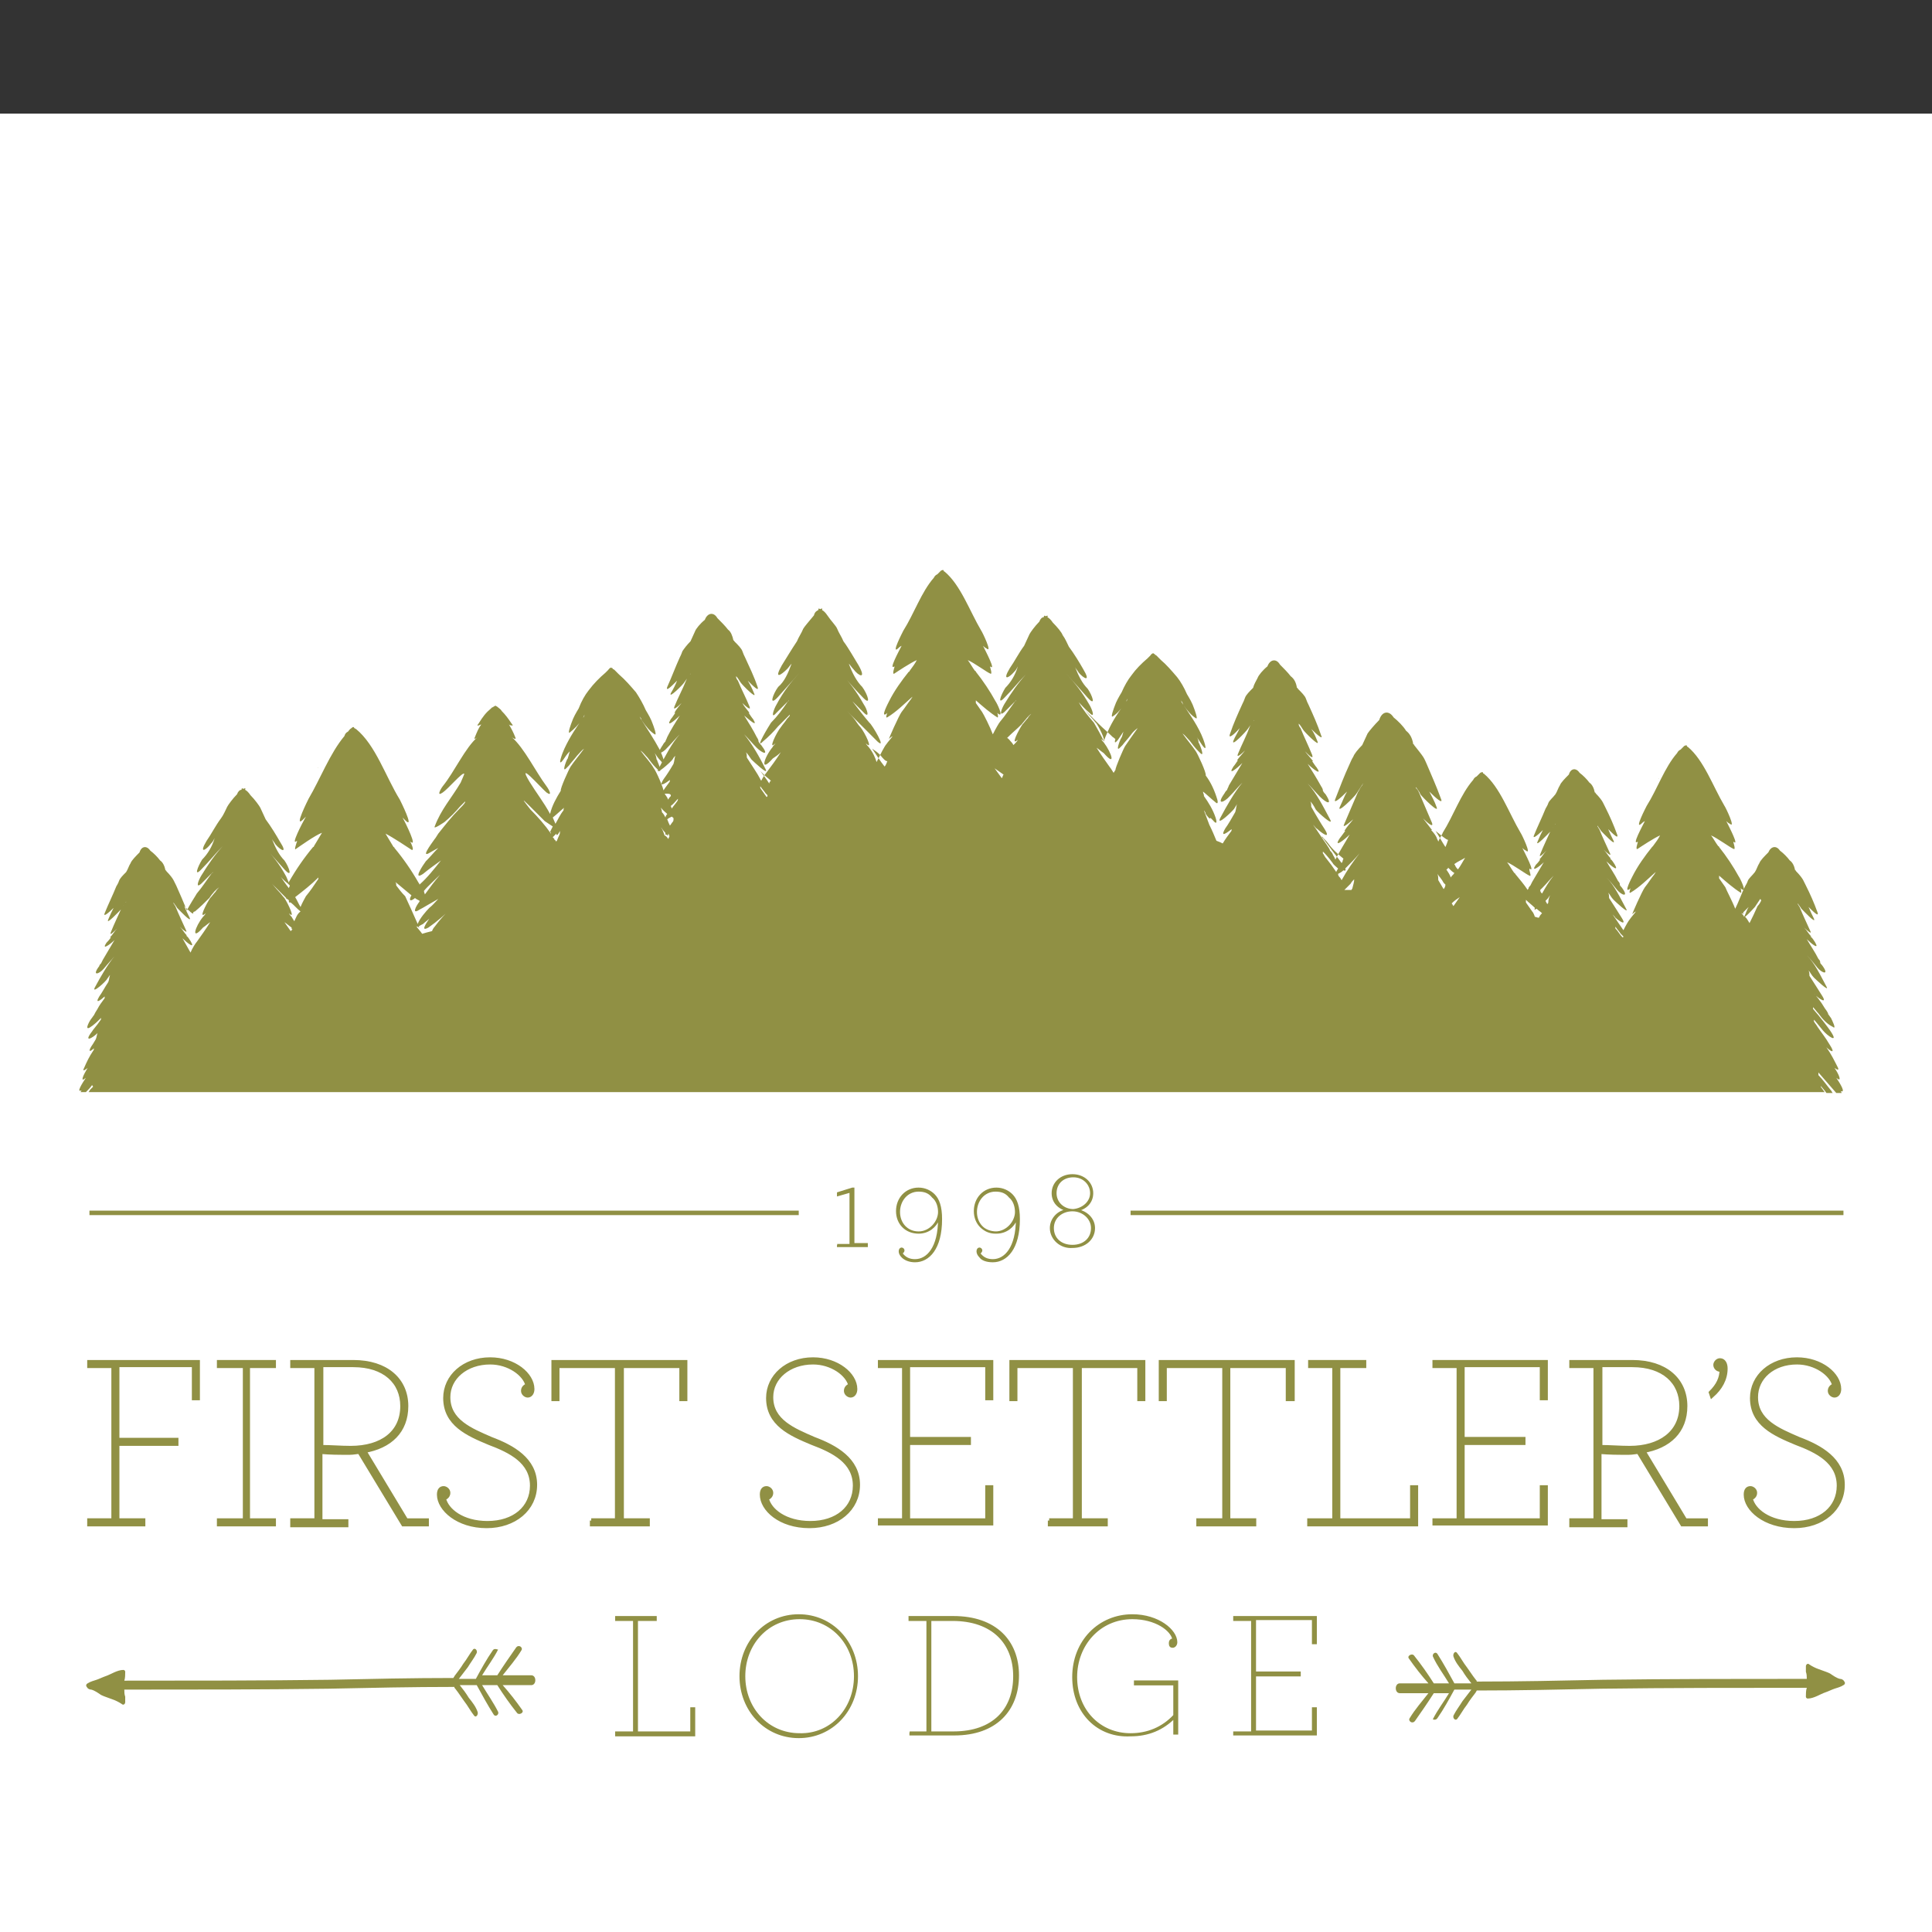 <?xml version="1.0" encoding="utf-8"?>
<!-- Generator: Adobe Illustrator 22.1.0, SVG Export Plug-In . SVG Version: 6.00 Build 0)  -->
<svg version="1.1" id="Layer_1" xmlns="http://www.w3.org/2000/svg" xmlns:xlink="http://www.w3.org/1999/xlink" x="0px" y="0px"
	 viewBox="0 0 216 216" style="enable-background:new 0 0 216 216;" xml:space="preserve">
<rect x="0" y="0" width="216" height="216" fill="#333333" stroke="none"/>
<style type="text/css">
	.st0{clip-path:url(#SVGID_2_);}
	.st1{fill:#FFFFFF;}
	.st2{fill:#909044;}
	.st3{fill:#909044;stroke:#909044;stroke-width:0.5;stroke-miterlimit:10;}
	.st4{fill:#909044;stroke:#909044;stroke-width:0.25;stroke-miterlimit:10;}
	.st5{fill:#909044;stroke:#909044;stroke-width:0.1;stroke-miterlimit:10;}
</style>
<g>
	<defs>
		<rect id="SVGID_1_" width="216" height="216"/>
	</defs>
	<clipPath id="SVGID_2_">
		<use xlink:href="#SVGID_1_"  style="overflow:visible;"/>
	</clipPath>
	<g class="st0">
		<rect x="-113.2" y="12.7" class="st1" width="442.2" height="252.7"/>
		<g>
			<g>
				<g>
					<path class="st2" d="M160.7,192.1c0.7-1,1.3-2.1,1.9-3.2c0.6,0,1.2,0,1.9,0c-0.3,0.4-0.7,0.9-1,1.3c-0.3,0.5-0.7,1-1,1.6
						c-0.1,0.3,0.2,0.6,0.4,0.4c0.4-0.5,0.7-1.1,1.1-1.6c0.3-0.5,0.7-1,1-1.4c0-0.1,0.1-0.1,0.1-0.2c4.6,0,9.2-0.1,13.9-0.2
						c7.6-0.1,15.2-0.1,22.9-0.1c0,0,0.1,0,0.1,0c-0.1,0.3-0.1,0.7-0.1,1c0,0.1,0.1,0.2,0.2,0.2c0.7,0,1.4-0.5,2-0.7
						c0.3-0.1,0.7-0.3,1-0.4c0.3-0.1,0.7-0.2,1-0.4c0.2-0.1,0.2-0.3,0.1-0.4c-0.1-0.2-0.3-0.3-0.5-0.3c-0.4-0.1-0.8-0.4-1.1-0.6
						c-0.4-0.2-0.8-0.3-1.3-0.5c-0.3-0.1-0.7-0.3-1-0.5c-0.2-0.2-0.4,0-0.4,0.2c0,0,0,0,0,0c0,0.2,0,0.4,0,0.6
						c0.1,0.3,0.1,0.5,0.1,0.8c-0.1,0-0.1,0-0.2,0c-7.6,0-15.1,0-22.6,0.1c-4.7,0.1-9.4,0.2-14.1,0.2c0-0.1,0-0.1-0.1-0.2
						c-0.4-0.5-0.7-1-1-1.4c-0.4-0.5-0.7-1.1-1.1-1.6c-0.2-0.3-0.5,0.1-0.4,0.4c0.2,0.6,0.6,1.1,1,1.6c0.3,0.5,0.6,0.9,1,1.4
						c-0.6,0-1.2,0-1.9,0c-0.6-1.1-1.2-2.2-1.9-3.3c-0.2-0.3-0.6,0-0.5,0.3c0.5,1.1,1.2,2,1.8,3c-0.6,0-1.1,0-1.7,0
						c-0.7-1.1-1.4-2.1-2.2-3.1c-0.2-0.3-0.8,0-0.6,0.3c0.7,1,1.4,1.9,2.2,2.8c-1.1,0-2.1,0-3.2,0c-0.6,0-0.6,1.1,0,1.1
						c1.1,0,2.1,0,3.2,0c-0.7,0.9-1.5,1.8-2.1,2.8c-0.2,0.3,0.3,0.7,0.6,0.3c0.7-1,1.4-2,2.1-3.1c0.6,0,1.1,0,1.7,0
						c-0.6,1-1.3,1.9-1.8,2.9C160.1,192.2,160.5,192.4,160.7,192.1z"/>
					<path class="st2" d="M55.1,184.5c-0.7,1-1.3,2.1-1.9,3.2c-0.6,0-1.2,0-1.9,0c0.3-0.4,0.7-0.9,1-1.3c0.3-0.5,0.7-1,1-1.6
						c0.1-0.3-0.2-0.6-0.4-0.4c-0.4,0.5-0.7,1.1-1.1,1.6c-0.3,0.5-0.7,1-1,1.4c0,0.1-0.1,0.1-0.1,0.2c-4.6,0-9.2,0.1-13.8,0.2
						c-7.6,0.1-15.2,0.1-22.9,0.1c0,0-0.1,0-0.1,0c0.1-0.3,0.1-0.7,0.1-1c0-0.1-0.1-0.2-0.2-0.2c-0.7,0-1.4,0.5-2,0.7
						c-0.3,0.1-0.7,0.3-1,0.4c-0.3,0.1-0.7,0.2-1,0.4c-0.2,0.1-0.2,0.3-0.1,0.4c0.1,0.2,0.3,0.3,0.5,0.3c0.4,0.1,0.8,0.4,1.1,0.6
						c0.4,0.2,0.8,0.3,1.3,0.5c0.3,0.1,0.7,0.3,1,0.5c0.2,0.2,0.4,0,0.4-0.2c0,0,0,0,0,0c0-0.2,0-0.4,0-0.6
						c-0.1-0.3-0.1-0.5-0.1-0.8c0.1,0,0.1,0,0.2,0c7.6,0,15.1,0,22.6-0.1c4.7-0.1,9.4-0.2,14.1-0.2c0,0.1,0,0.1,0.1,0.2
						c0.4,0.5,0.7,1,1,1.4c0.4,0.5,0.7,1.1,1.1,1.6c0.2,0.3,0.5-0.1,0.4-0.4c-0.2-0.6-0.6-1.1-1-1.6c-0.3-0.5-0.6-0.9-1-1.4
						c0.6,0,1.2,0,1.9,0c0.6,1.1,1.2,2.2,1.9,3.3c0.2,0.3,0.6,0,0.5-0.3c-0.5-1-1.2-2-1.8-3c0.6,0,1.1,0,1.7,0
						c0.7,1.1,1.4,2.1,2.2,3.1c0.2,0.3,0.8,0,0.6-0.3c-0.7-1-1.4-1.9-2.2-2.8c1.1,0,2.1,0,3.2,0c0.6,0,0.6-1.1,0-1.1
						c-1.1,0-2.1,0-3.2,0c0.7-0.9,1.5-1.8,2.1-2.8c0.2-0.3-0.3-0.7-0.6-0.3c-0.7,1-1.4,2-2.1,3.1c-0.6,0-1.1,0-1.7,0
						c0.6-1,1.3-1.9,1.8-2.9C55.7,184.5,55.3,184.2,55.1,184.5z"/>
				</g>
				<g>
					<path class="st3" d="M10,170h2.7v-17.3H10v-0.4h12.1v4h-0.4v-3.7h-8.6v8.4h6.6v0.4h-6.6v8.6H16v0.4h-6V170z"/>
					<path class="st3" d="M24.5,170h2.9v-17.3h-2.9v-0.4h6.1v0.4h-2.9V170h2.9v0.4h-6.1V170z"/>
					<path class="st3" d="M32.7,170h2.7v-17.3h-2.7v-0.4h6.8c3.7,0,5.9,2,5.9,4.9c0,2.8-1.8,4.5-4.7,5l4.7,7.8h2.3v0.4h-2.6
						l-4.9-8.1c-0.3,0-0.7,0.1-1.1,0.1c-1.3,0-2.1,0-3.3-0.1v7.8h2.9v0.4h-6V170z M45,157.2c0-2.7-2-4.6-5.5-4.6h-3.6v9.2
						c1.1,0,2.2,0.1,3.3,0.1C42.7,161.9,45,160.2,45,157.2z"/>
					<path class="st3" d="M49.1,167.1c0-0.5,0.2-0.7,0.5-0.7c0.2,0,0.5,0.2,0.5,0.5c0,0.3-0.2,0.5-0.5,0.6c0.3,1.4,2.1,2.8,4.9,2.8
						c3,0,5-1.7,5-4.2c0-2.7-2.4-3.9-4.8-4.8c-2.4-1-4.9-2.1-4.9-5c0-2.4,2.1-4.3,5-4.3c2.7,0,4.7,1.7,4.7,3.3
						c0,0.4-0.2,0.7-0.5,0.7c-0.2,0-0.5-0.2-0.5-0.5c0-0.3,0.2-0.5,0.5-0.6c-0.3-1.3-2.1-2.6-4.2-2.6c-2.7,0-4.7,1.7-4.7,3.9
						c0,2.7,2.5,3.7,4.8,4.7c2.4,0.9,4.9,2.3,4.9,5.1c0,2.7-2.3,4.6-5.4,4.6C51.2,170.6,49.1,168.7,49.1,167.1z"/>
					<path class="st3" d="M66.1,170H69v-17.3h-6.7v3.7h-0.4v-4.1h14.7v4.1h-0.4v-3.7h-6.7V170h2.9v0.4h-6.2V170z"/>
					<path class="st3" d="M85.2,167.1c0-0.5,0.2-0.7,0.5-0.7c0.2,0,0.5,0.2,0.5,0.5c0,0.3-0.2,0.5-0.5,0.6c0.3,1.4,2.1,2.8,4.9,2.8
						c3,0,5-1.7,5-4.2c0-2.7-2.4-3.9-4.8-4.8c-2.4-1-4.9-2.1-4.9-5c0-2.4,2.1-4.3,5-4.3c2.7,0,4.7,1.7,4.7,3.3
						c0,0.4-0.2,0.7-0.5,0.7c-0.2,0-0.5-0.2-0.5-0.5c0-0.3,0.2-0.5,0.5-0.6c-0.3-1.3-2.1-2.6-4.2-2.6c-2.7,0-4.7,1.7-4.7,3.9
						c0,2.7,2.5,3.7,4.8,4.7c2.4,0.9,4.9,2.3,4.9,5.1c0,2.7-2.3,4.6-5.4,4.6C87.2,170.6,85.2,168.7,85.2,167.1z"/>
					<path class="st3" d="M98.4,170h2.7v-17.3h-2.7v-0.4h12.4v4h-0.4v-3.7h-8.9v8.3h6.8v0.4h-6.8v8.7h8.9v-3.7h0.4v4H98.4V170z"/>
					<path class="st3" d="M117.3,170h2.9v-17.3h-6.7v3.7h-0.4v-4.1h14.7v4.1h-0.4v-3.7h-6.7V170h2.9v0.4h-6.2V170z"/>
					<path class="st3" d="M134,170h2.9v-17.3h-6.7v3.7h-0.4v-4.1h14.7v4.1H144v-3.7h-6.7V170h2.9v0.4H134V170z"/>
					<path class="st3" d="M146.5,170h2.7v-17.3h-2.7v-0.4h6v0.4h-2.9V170h8.3v-3.7h0.4v4.1h-11.9V170z"/>
					<path class="st3" d="M160.4,170h2.7v-17.3h-2.7v-0.4h12.4v4h-0.4v-3.7h-8.9v8.3h6.8v0.4h-6.8v8.7h8.9v-3.7h0.4v4h-12.4V170z"/>
					<path class="st3" d="M175.7,170h2.7v-17.3h-2.7v-0.4h6.8c3.7,0,5.9,2,5.9,4.9c0,2.8-1.8,4.5-4.7,5l4.7,7.8h2.3v0.4h-2.6
						l-4.9-8.1c-0.3,0-0.7,0.1-1.1,0.1c-1.3,0-2.1,0-3.3-0.1v7.8h2.9v0.4h-6V170z M188,157.2c0-2.7-2-4.6-5.5-4.6h-3.6v9.2
						c1.1,0,2.2,0.1,3.3,0.1C185.6,161.9,188,160.2,188,157.2z"/>
					<path class="st3" d="M191.3,155.7c0.8-0.8,1.2-1.6,1.2-2.6c-0.4,0.1-0.7-0.2-0.7-0.5c0-0.2,0.2-0.5,0.5-0.5
						c0.4,0,0.6,0.4,0.6,0.9c0,1.2-0.6,2.2-1.5,3L191.3,155.7z"/>
					<path class="st3" d="M195.2,167.1c0-0.5,0.2-0.7,0.5-0.7c0.2,0,0.5,0.2,0.5,0.5c0,0.3-0.2,0.5-0.5,0.6c0.3,1.4,2.1,2.8,4.9,2.8
						c3,0,5-1.7,5-4.2c0-2.7-2.4-3.9-4.8-4.8c-2.4-1-4.9-2.1-4.9-5c0-2.4,2.1-4.3,5-4.3c2.7,0,4.7,1.7,4.7,3.3
						c0,0.4-0.2,0.7-0.5,0.7c-0.2,0-0.5-0.2-0.5-0.5c0-0.3,0.2-0.5,0.5-0.6c-0.3-1.3-2.1-2.6-4.2-2.6c-2.7,0-4.6,1.7-4.6,3.9
						c0,2.7,2.5,3.7,4.8,4.7c2.4,0.9,4.9,2.3,4.9,5.1c0,2.7-2.3,4.6-5.4,4.6C197.3,170.6,195.2,168.7,195.2,167.1z"/>
				</g>
				<g>
					<path class="st4" d="M68.9,193.7h2v-12.6h-2v-0.3h4.4v0.3h-2.1v12.6h6.1V191h0.3v3h-8.7V193.7z"/>
					<path class="st4" d="M82.8,187.4c0-3.8,2.8-6.8,6.5-6.8c3.7,0,6.5,3,6.5,6.8c0,3.8-2.8,6.8-6.5,6.8
						C85.6,194.2,82.8,191.2,82.8,187.4z M95.6,187.4c0-3.6-2.6-6.5-6.2-6.5c-3.6,0-6.2,2.9-6.2,6.5c0,3.6,2.6,6.5,6.2,6.5
						C92.9,194,95.6,191.1,95.6,187.4z"/>
					<path class="st4" d="M101.7,193.7h2v-12.6h-2v-0.3h4.9c4.7,0,7.2,2.7,7.2,6.5c0,3.9-2.5,6.6-7.1,6.6h-4.9V193.7z M106.6,193.7
						c4.5,0,6.8-2.6,6.8-6.3c0-3.7-2.4-6.3-6.9-6.3H104v12.6H106.6z"/>
					<path class="st4" d="M120,187.5c0-4,2.9-6.9,6.6-6.9c2.9,0,4.9,1.7,4.9,3c0,0.3-0.2,0.5-0.4,0.5c-0.2,0-0.3-0.1-0.3-0.4
						c0-0.2,0.1-0.4,0.4-0.4c-0.2-1.1-2-2.4-4.6-2.4c-3.7,0-6.3,3-6.3,6.6c0,3.7,2.6,6.4,6.1,6.4c1.9,0,3.6-0.7,4.9-2.1v-3.5h-4.4
						v-0.3h4.7v5.8h-0.3v-1.8c-1.3,1.3-2.9,2-4.9,2C122.8,194.2,120,191.5,120,187.5z"/>
					<path class="st4" d="M138,193.7h2v-12.6h-2v-0.3h9.1v2.9h-0.3v-2.7h-6.5v6h5v0.3h-5v6.3h6.5V191h0.3v2.9H138V193.7z"/>
				</g>
				<g>
					<g>
						<path class="st4" d="M93.6,139.2h1.5v-6l-1.4,0.4l0-0.2l1.6-0.5h0.1v6.2h1.5v0.2h-3.2V139.2z"/>
						<path class="st4" d="M100.9,140.5c-0.2-0.2-0.3-0.4-0.3-0.6c0-0.2,0.1-0.3,0.2-0.3c0.1,0,0.2,0.1,0.2,0.2
							c0,0.1-0.1,0.2-0.2,0.3c0,0.1,0.1,0.2,0.2,0.3c0.3,0.3,0.7,0.5,1.3,0.5c1.4,0,2.7-1.4,2.7-4.6v-0.4c0,0.2-0.1,0.3-0.1,0.4
							c-0.3,0.8-1.1,1.5-2.2,1.5c-1.4,0-2.4-1-2.4-2.4c0-1.4,1-2.5,2.4-2.5c0.7,0,1.3,0.3,1.7,0.7c0.5,0.5,0.8,1.3,0.8,2.7
							c0,3.3-1.4,4.7-2.9,4.7C101.7,141,101.2,140.8,100.9,140.5z M102.7,133.1c-1.3,0-2.2,1.1-2.2,2.4c0,1.3,0.9,2.3,2.2,2.3
							c1.3,0,2.3-1.2,2.3-2.3c0-0.6-0.2-1.3-0.7-1.7C103.9,133.3,103.4,133.1,102.7,133.1z"/>
						<path class="st4" d="M109.6,140.5c-0.2-0.2-0.3-0.4-0.3-0.6c0-0.2,0.1-0.3,0.2-0.3c0.1,0,0.2,0.1,0.2,0.2
							c0,0.1-0.1,0.2-0.2,0.3c0,0.1,0.1,0.2,0.2,0.3c0.3,0.3,0.7,0.5,1.3,0.5c1.4,0,2.7-1.4,2.7-4.6v-0.4c0,0.2-0.1,0.3-0.1,0.4
							c-0.3,0.8-1.1,1.5-2.2,1.5c-1.4,0-2.4-1-2.4-2.4c0-1.4,1-2.5,2.4-2.5c0.7,0,1.3,0.3,1.7,0.7c0.5,0.5,0.8,1.3,0.8,2.7
							c0,3.3-1.4,4.7-2.9,4.7C110.3,141,109.8,140.8,109.6,140.5z M111.3,133.1c-1.3,0-2.2,1.1-2.2,2.4c0,1.3,0.9,2.3,2.2,2.3
							c1.3,0,2.3-1.2,2.3-2.3c0-0.6-0.2-1.3-0.7-1.7C112.5,133.3,112,133.1,111.3,133.1z"/>
						<path class="st4" d="M117.5,137.3c0-1,0.8-1.9,1.9-2c-1-0.2-1.7-0.9-1.7-1.9c0-1.1,0.9-2,2.2-2c1.3,0,2.2,0.9,2.2,2
							c0,1-0.7,1.7-1.7,1.9c1.1,0.2,1.9,1,1.9,2c0,1.2-1,2.1-2.4,2.1C118.6,139.5,117.5,138.5,117.5,137.3z M122.1,137.3
							c0-1.1-1-2-2.2-2c-1.2,0-2.2,0.8-2.2,2c0,1.2,0.9,2,2.2,2C121.2,139.3,122.1,138.5,122.1,137.3z M122,133.4c0-1-0.8-1.9-2-1.9
							c-1.2,0-2,0.8-2,1.9c0,1.1,0.9,1.9,2,1.9C121.1,135.2,122,134.4,122,133.4z"/>
					</g>
				</g>
			</g>
			<g>
				<path class="st2" d="M103.2,67.3C103.2,67.3,103.2,67.4,103.2,67.3C103.3,67.4,103.3,67.3,103.2,67.3z"/>
				<path class="st2" d="M185.5,87C185.4,87,185.4,87.1,185.5,87C185.5,87.1,185.5,87,185.5,87z"/>
				<path class="st2" d="M163.2,89.8C163.2,89.8,163.2,89.9,163.2,89.8C163.3,89.9,163.3,89.8,163.2,89.8z"/>
				<path class="st2" d="M205.3,120.5c0.7,0.6,0.3-0.4-0.2-1.1c0.3,0.2,0.5,0.3,0.4,0c-0.4-0.8-0.8-1.6-1.3-2.3c0,0,0-0.1-0.1-0.1
					c0.6,0.6,1.2,0.9,0.4-0.3c-0.4-0.7-0.9-1.3-1.3-1.9c-0.1-0.2-0.3-0.4-0.4-0.6c0-0.1,0-0.1,0-0.2c0.2,0.2,0.5,0.6,1,1.2
					c0.5,0.6,1.9,1.6,0.8,0c-0.2-0.3-1.1-1.5-1.9-2.4c0-0.1,0-0.1,0-0.2c0.2,0.2,0.4,0.5,0.6,0.7c0.5,0.7,1,1.2,1.6,1.5
					c0.5,0.4-0.1-0.8-0.2-1c-0.1-0.1-0.2-0.3-0.3-0.4c0-0.1-0.1-0.3-0.4-0.7c-0.4-0.7-0.9-1.3-1.4-1.9c0.1,0.2,0.3,0.3,0.4,0.5
					c0.2,0.2,1.4,1.1,0.7,0c-0.3-0.5-0.9-1.4-1.4-2.2c0-0.2,0-0.4-0.1-0.6c0.2,0.2,0.3,0.5,0.6,0.8c0.2,0.2,1.8,1.7,1.4,1
					c-0.7-1.3-1.3-2.6-2.2-3.5l0,0c0.4,0.4,0.8,0.9,1.2,1.4c0.5,0.6,1.4,0.9,0.5-0.3c-0.1-0.1-0.2-0.2-0.2-0.3c0-0.1,0-0.2-0.2-0.4
					c-0.4-0.8-0.9-1.5-1.3-2.2c0.5,0.5,1.5,1.3,0.9,0.3c-0.1-0.1-0.2-0.4-0.5-0.6c0,0,0,0,0.1,0c-0.3-0.3-0.5-0.7-0.8-1
					c0.4,0.4,0.9,0.8,0.7,0.4c-0.4-0.9-0.8-1.7-1.2-2.7c-0.1-0.1-0.1-0.2-0.2-0.3c0,0,0-0.1,0-0.1c0.1,0.2,0.3,0.4,0.4,0.6
					c0.2,0.2,1.7,1.8,1.4,1.1c-0.2-0.4-0.4-0.8-0.6-1.3c0.5,0.5,1.2,1.2,1,0.6c-0.4-1.1-0.8-2-1.3-3c-0.1-0.2-0.2-0.4-0.3-0.6
					c-0.1-0.2-0.4-0.6-0.8-1c0,0,0-0.1-0.1-0.1c-0.1-0.5-0.3-0.9-0.6-1.1c-0.3-0.4-0.7-0.8-1.1-1.1c-0.4-0.6-1-0.5-1.3,0.2
					c-0.4,0.4-0.9,0.9-1,1.2c-0.2,0.3-0.3,0.7-0.5,1c-0.3,0.4-0.7,0.7-0.8,1c-0.1,0.3-0.2,0.4-0.3,0.6c-0.4,0.8-0.7,1.7-1.1,2.5
					c-0.3-0.8-1-2.1-1.1-2.4c-0.2-0.3-0.5-0.7-0.7-1c0-0.1,0-0.2,0-0.3c0.8,0.7,1.6,1.4,2.4,1.9c0.1,0.1,0.1-0.2,0-0.5
					c0,0,0.1,0.1,0.1,0.1c0.7,0.5-0.2-1.3-0.3-1.4c-0.6-1.1-1.4-2.3-2.2-3.3c0,0,0-0.1-0.1-0.1c-0.3-0.4-0.5-0.8-0.8-1.2
					c0.7,0.3,2.2,1.4,2.5,1.5c0.3,0.2,0-0.7,0-0.7c0,0,0,0,0-0.1c0.7,0.6-0.5-1.7-0.8-2.3c0.1,0.1,0.2,0.2,0.4,0.3
					c0.7,0.6-0.5-1.9-0.6-2c-1.3-2.2-2.3-5.1-4.1-6.6c-0.1,0-0.1-0.1-0.1-0.1c0-0.1-0.1-0.1-0.3,0c-0.1,0.1-0.2,0.2-0.4,0.4
					c-0.2,0.1-0.3,0.2-0.4,0.4c-1.4,1.6-2.2,4-3.4,5.9c-0.1,0.2-1.4,2.7-0.6,2c0.1-0.1,0.2-0.2,0.4-0.3c-0.3,0.6-1.5,2.8-0.8,2.3
					c0,0,0,0,0,0.1c0,0-0.3,0.9,0,0.7c0.3-0.2,1.8-1.2,2.5-1.5c-0.2,0.4-0.5,0.8-0.8,1.2c0,0,0,0-0.1,0.1c-0.8,1-1.6,2.1-2.2,3.3
					c-0.1,0.2-1,1.9-0.3,1.4c0,0,0.1-0.1,0.1-0.1c-0.1,0.3-0.2,0.6,0,0.5c1-0.6,1.9-1.5,2.8-2.3c0,0.1-0.1,0.1-0.1,0.2
					c-0.4,0.5-0.7,1-1.1,1.5c-0.3,0.4-1.5,3.1-1.4,3c0.1-0.1,0.2-0.2,0.4-0.3c-0.2,0.3-0.5,0.6-0.7,0.9c-0.1,0.1-0.4,0.6-0.7,1.2
					c-0.4-0.6-0.9-1.3-1.3-1.9c0.1,0.2,0.3,0.3,0.4,0.5c0.2,0.2,1.4,1.1,0.7,0c-0.3-0.5-0.9-1.4-1.4-2.2c0-0.2,0-0.4-0.1-0.6
					c0.2,0.2,0.3,0.5,0.6,0.8c0.2,0.2,1.8,1.7,1.4,1c-0.7-1.3-1.3-2.6-2.2-3.5l0,0c0.4,0.4,0.8,0.9,1.2,1.4c0.5,0.6,1.4,0.9,0.5-0.3
					c-0.1-0.1-0.2-0.2-0.2-0.3c0-0.1,0-0.2-0.2-0.4c-0.4-0.8-0.9-1.5-1.3-2.2c0.5,0.5,1.5,1.3,0.9,0.3c-0.1-0.1-0.2-0.4-0.5-0.6
					c0,0,0,0,0.1,0c-0.3-0.3-0.5-0.7-0.8-1c0.4,0.4,0.9,0.8,0.7,0.4c-0.4-0.9-0.8-1.7-1.2-2.7c-0.1-0.1-0.1-0.2-0.2-0.3
					c0,0,0-0.1,0-0.1c0.1,0.2,0.3,0.4,0.4,0.6c0.2,0.2,1.7,1.8,1.4,1.1c-0.2-0.4-0.4-0.8-0.6-1.3c0.5,0.5,1.2,1.2,1,0.6
					c-0.4-1.1-0.8-2-1.3-3c-0.1-0.2-0.2-0.4-0.3-0.6c-0.1-0.2-0.4-0.6-0.8-1c0,0,0-0.1-0.1-0.1c-0.1-0.5-0.3-0.9-0.6-1.1
					c-0.3-0.4-0.7-0.8-1.1-1.1c-0.4-0.6-1-0.5-1.2,0.2c-0.4,0.4-0.9,0.9-1,1.2c-0.2,0.3-0.3,0.7-0.5,1c-0.3,0.4-0.7,0.7-0.8,1
					c-0.1,0.3-0.2,0.4-0.3,0.6c-0.4,1-0.9,2-1.3,3c-0.2,0.5,0.5-0.1,1-0.6c-0.2,0.4-0.4,0.8-0.6,1.3c-0.3,0.7,1.2-0.9,1.4-1.1
					c0.2-0.3,0.4-0.6,0.6-0.9c0,0,0,0.1-0.1,0.1c-0.1,0.2-0.2,0.4-0.4,0.6c-0.4,0.9-0.8,1.7-1.2,2.7c-0.2,0.5,0.3,0,0.7-0.4
					c-0.3,0.3-0.5,0.7-0.8,1c0,0,0,0,0.1,0c-0.2,0.3-0.4,0.5-0.5,0.6c-0.6,0.9,0.4,0.2,0.9-0.3c-0.4,0.7-0.9,1.5-1.3,2.2
					c-0.1,0.2-0.2,0.4-0.2,0.4c-0.1,0.1-0.2,0.2-0.2,0.3c0,0.1-0.1,0.1-0.1,0.2c-0.4-0.6-0.9-1.2-1.4-1.8c0,0,0-0.1-0.1-0.1
					c-0.3-0.4-0.5-0.8-0.8-1.2c0.7,0.3,2.2,1.4,2.5,1.5c0.3,0.2-0.1-0.7,0-0.7c0,0,0,0,0-0.1c0.7,0.6-0.5-1.7-0.8-2.3
					c0.1,0.1,0.2,0.2,0.4,0.3c0.7,0.6-0.5-1.9-0.6-2c-1.3-2.2-2.3-5.1-4.1-6.6c-0.1,0-0.1-0.1-0.1-0.1c0-0.1-0.1-0.1-0.3,0
					c-0.1,0.1-0.2,0.2-0.4,0.4c-0.2,0.1-0.3,0.2-0.4,0.4c-1.4,1.6-2.2,4-3.4,5.9c0,0.1-0.3,0.5-0.5,1c0-0.1-0.1-0.2-0.2-0.5
					c-0.1-0.2-0.3-0.5-0.6-0.8c0,0,0,0,0.1,0c-0.3-0.4-0.7-0.9-1-1.3c0.5,0.5,1.2,1.1,1,0.5c-0.5-1.2-1-2.3-1.5-3.5
					c-0.1-0.2-0.2-0.3-0.3-0.4c0,0,0-0.1,0-0.1c0.2,0.3,0.4,0.5,0.5,0.8c0.2,0.3,2.2,2.3,1.8,1.4c-0.2-0.6-0.5-1.1-0.8-1.7
					c0.7,0.7,1.6,1.5,1.3,0.8c-0.5-1.4-1.1-2.7-1.6-3.9c-0.1-0.2-0.2-0.5-0.4-0.8c-0.2-0.3-0.6-0.8-1-1.3c0,0,0-0.1-0.1-0.1
					c-0.1-0.7-0.4-1.2-0.8-1.5c-0.3-0.5-0.9-1.1-1.4-1.5c-0.5-0.8-1.3-0.7-1.6,0.3c-0.5,0.5-1.1,1.2-1.3,1.5
					c-0.2,0.4-0.4,0.9-0.6,1.3c-0.5,0.5-0.9,1-1,1.3c-0.2,0.3-0.3,0.6-0.4,0.8c-0.6,1.3-1.1,2.6-1.6,3.9c-0.3,0.7,0.6-0.1,1.3-0.8
					c-0.3,0.5-0.5,1.1-0.8,1.7c-0.4,0.9,1.6-1.1,1.8-1.4c0.3-0.4,0.5-0.8,0.8-1.2c0,0.1-0.1,0.1-0.1,0.2c-0.2,0.2-0.3,0.5-0.5,0.8
					c-0.5,1.2-1,2.3-1.5,3.5c-0.3,0.6,0.4,0,1-0.5c-0.3,0.4-0.7,0.8-1,1.3c0,0,0,0,0.1,0c-0.3,0.4-0.5,0.7-0.6,0.8
					c-0.8,1.2,0.5,0.2,1.1-0.4c-0.5,0.9-1.1,1.8-1.6,2.8c-0.1-0.3-0.3-0.5-0.3-0.6c-0.1-0.2-0.2-0.3-0.3-0.4c0-0.1-0.2-0.4-0.4-0.7
					c-0.5-0.7-1-1.5-1.5-2.2c0.2,0.2,0.3,0.4,0.5,0.5c0.3,0.3,1.6,1.3,0.8,0c-0.4-0.6-1-1.6-1.5-2.5c0-0.2,0-0.4-0.1-0.6
					c0.2,0.2,0.4,0.5,0.6,0.9c0.2,0.3,2.1,2,1.6,1.1c-0.8-1.5-1.5-2.9-2.5-4c0,0,0,0,0,0c0.5,0.5,0.9,1,1.4,1.5
					c0.6,0.6,1.5,1.1,0.6-0.3c-0.1-0.1-0.2-0.2-0.3-0.4c0-0.1,0-0.2-0.2-0.5c-0.5-0.9-1-1.7-1.5-2.5c0.6,0.6,1.7,1.4,1,0.4
					c-0.1-0.1-0.3-0.4-0.5-0.7c0,0,0,0,0.1,0c-0.3-0.4-0.6-0.7-0.9-1.1c0.4,0.4,1,1,0.8,0.4c-0.4-1-0.9-2-1.3-3
					c-0.1-0.1-0.2-0.3-0.2-0.4c0,0,0-0.1,0-0.1c0.2,0.2,0.3,0.4,0.5,0.7c0.2,0.3,1.9,2,1.6,1.3c-0.2-0.5-0.4-1-0.7-1.4
					c0.6,0.6,1.4,1.3,1.1,0.7c-0.4-1.2-0.9-2.3-1.4-3.4c-0.1-0.2-0.2-0.4-0.3-0.7c-0.1-0.3-0.5-0.7-0.9-1.1c0,0,0-0.1-0.1-0.1
					c-0.1-0.6-0.3-1-0.7-1.3c-0.3-0.4-0.8-0.9-1.2-1.3c-0.4-0.7-1.1-0.6-1.4,0.2c-0.5,0.4-1,1-1.1,1.3c-0.2,0.4-0.4,0.7-0.5,1.1
					c-0.4,0.4-0.8,0.8-0.9,1.1c-0.1,0.3-0.2,0.5-0.3,0.7c-0.5,1.1-1,2.2-1.4,3.4c-0.2,0.6,0.6-0.1,1.1-0.7c-0.2,0.5-0.5,0.9-0.7,1.4
					c-0.3,0.8,1.4-1,1.6-1.3c0.2-0.3,0.5-0.7,0.7-1c0,0,0,0.1-0.1,0.1c-0.1,0.2-0.3,0.4-0.4,0.7c-0.4,1.1-0.9,2-1.3,3
					c-0.2,0.5,0.4,0,0.8-0.4c-0.3,0.4-0.6,0.7-0.9,1.1c0,0,0,0,0.1,0c-0.2,0.3-0.4,0.6-0.5,0.7c-0.7,1.1,0.4,0.2,1-0.4
					c-0.5,0.8-1,1.7-1.5,2.5c-0.1,0.3-0.2,0.4-0.2,0.5c-0.1,0.1-0.2,0.2-0.3,0.4c-1,1.4,0,1,0.6,0.3c0.5-0.5,0.9-1,1.4-1.5
					c0,0,0,0,0,0c-0.9,1.1-1.7,2.5-2.5,4c-0.4,0.9,1.4-0.8,1.6-1.1c0.1-0.2,0.2-0.3,0.3-0.5c-0.1,0.3-0.1,0.6-0.2,0.9
					c-0.4,0.7-0.8,1.4-1.1,1.8c-0.7,1.2,0.3,0.4,0.7,0.1c0,0.1,0,0.2-0.1,0.3c-0.3,0.4-0.6,0.8-0.9,1.3c-0.2-0.1-0.4-0.2-0.7-0.3
					c-0.2-0.5-0.5-1.2-0.8-1.8c-0.2-0.5-0.4-1.1-0.6-1.6c0.1,0.1,0.2,0.3,0.2,0.4c0.4,0.6,0.6,0.6,0.5,0.4c0.1,0.1,0.2,0.2,0.3,0.3
					c0.4,0.5,0.5,0.3,0.3-0.3c-0.3-0.9-0.8-1.7-1.3-2.4c0,0,0,0,0-0.1c0-0.1-0.1-0.2-0.1-0.4c0.5,0.4,0.9,0.8,1.4,1.2
					c0.2,0.2,0.3,0.1,0.2-0.3c-0.3-1-0.7-1.9-1.3-2.7c0.1-0.3-0.9-2.4-1.1-2.7c-0.4-0.6-1-1.3-1.5-2c0.3,0.2,0.5,0.5,0.8,0.8
					c0.3,0.4,0.6,0.8,0.9,1.1c0.1,0.1,0.2,0.2,0.3,0.3c0.5,0.5,0-0.8-0.1-1c0-0.1-0.1-0.1-0.1-0.2c0,0,0-0.3-0.2-0.6
					c0.2,0.3,0.4,0.6,0.6,0.9c0.8,1.1,0.1-0.8-0.1-1.2c-0.6-1.3-1.4-2.4-2.2-3.6c0,0,0-0.1-0.1-0.2c0,0,0,0,0.1,0.1
					c0.1,0.1,0.1,0.2,0.2,0.4c0.4,0.6,0.9,1.2,1.4,1.5c0.3,0.2-0.2-1.1-0.2-1.1c-0.2-0.6-0.5-1.1-0.8-1.6c-0.3-0.7-0.7-1.4-1.1-1.9
					c-0.6-0.7-1.2-1.4-1.8-1.9c-0.1-0.1-0.2-0.2-0.3-0.3c-0.1-0.1-0.1-0.1-0.2-0.2c-0.1-0.1-0.2-0.1-0.2-0.1c0-0.1,0-0.1,0-0.1
					c0,0,0,0-0.1,0c0-0.1-0.2-0.1-0.4,0.2c-0.1,0.1-0.2,0.2-0.3,0.3c-0.7,0.6-1.3,1.2-1.8,1.9c-0.4,0.5-0.8,1.2-1.1,1.9
					c-0.3,0.5-0.6,1-0.8,1.6c0,0-0.5,1.3-0.2,1.1c0.5-0.3,1-0.9,1.4-1.5c0.1-0.1,0.1-0.2,0.2-0.4c0,0,0,0,0.1-0.1
					c-0.1,0.1-0.1,0.2-0.1,0.2c-0.8,1.1-1.6,2.2-2.2,3.6c-0.1,0.2-0.3,0.7-0.4,1c-0.1-0.4-1-1.9-1.1-2.1c-0.6-0.7-1.2-1.4-1.7-2.3
					c0,0,0-0.1-0.1-0.1c0.4,0.4,0.8,0.9,1.3,1.3c0.7,0.7,0.3-0.4,0-0.9c-0.8-1.4-1.6-2.4-2.6-3.5c0.8,0.9,1.6,1.8,2.4,2.7
					c1,1.1,0.5-0.3,0-1c-0.6-0.6-1-1.4-1.4-2.4c0.1,0.2,0.3,0.4,0.4,0.6c0.6,0.7,1.4,1.1,0.5-0.4c-0.4-0.7-1-1.7-1.6-2.5
					c-0.2-0.4-0.4-0.9-0.7-1.3c-0.1-0.3-0.6-0.9-1.1-1.4c-0.2-0.3-0.4-0.5-0.6-0.6c0.1-0.2,0-0.2-0.2-0.1c-0.1-0.1-0.2-0.1-0.2,0.1
					c-0.2,0-0.4,0.2-0.5,0.5c-0.5,0.5-1,1.2-1.1,1.4c-0.2,0.4-0.4,0.9-0.6,1.3c-0.6,0.8-1.1,1.8-1.6,2.5c-0.9,1.5-0.1,1.1,0.5,0.4
					c0.2-0.2,0.3-0.4,0.4-0.6c-0.3,1-0.8,1.8-1.4,2.4c-0.5,0.8-1,2.1,0,1c0.8-0.8,1.5-1.7,2.3-2.5l0,0c-0.9,1-1.6,2-2.4,3.3
					c-0.3,0.5-0.7,1.5,0,0.9c0.4-0.4,0.8-0.8,1.3-1.3c0,0,0,0.1-0.1,0.1c-0.6,0.8-1.1,1.6-1.7,2.3c-0.1,0.1-0.5,0.8-0.8,1.4
					c-0.3-0.8-1-2.2-1.2-2.5c-0.2-0.3-0.5-0.7-0.7-1c0-0.1,0-0.2,0-0.3c0.8,0.7,1.6,1.4,2.4,1.9c0.1,0.1,0.1-0.2,0-0.5
					c0,0,0.1,0.1,0.1,0.1c0.7,0.5-0.2-1.3-0.3-1.4c-0.6-1.1-1.4-2.3-2.2-3.3c0,0,0-0.1-0.1-0.1c-0.3-0.4-0.5-0.8-0.8-1.2
					c0.7,0.3,2.2,1.4,2.5,1.5c0.3,0.2,0-0.7,0-0.7c0,0,0,0,0-0.1c0.7,0.6-0.5-1.7-0.8-2.3c0.1,0.1,0.2,0.2,0.4,0.3
					c0.7,0.6-0.5-1.9-0.6-2c-1.3-2.2-2.3-5.1-4.1-6.6c-0.1,0-0.1-0.1-0.1-0.1c0-0.1-0.1-0.1-0.3,0c-0.1,0.1-0.2,0.2-0.4,0.4
					c-0.2,0.1-0.3,0.2-0.4,0.4c-1.4,1.6-2.2,4-3.4,5.9c-0.1,0.2-1.4,2.7-0.6,2c0.1-0.1,0.2-0.2,0.4-0.3c-0.3,0.6-1.5,2.8-0.8,2.3
					c0,0,0,0,0,0.1c0,0-0.3,0.9,0,0.7c0.3-0.2,1.8-1.2,2.5-1.5c-0.2,0.4-0.5,0.8-0.8,1.2c0,0,0,0.1-0.1,0.1c-0.8,1-1.6,2.1-2.2,3.3
					c-0.1,0.2-1,1.9-0.3,1.4c0,0,0.1-0.1,0.1-0.1c-0.1,0.3-0.2,0.6,0,0.5c1-0.6,1.9-1.5,2.8-2.3c0,0.1-0.1,0.1-0.1,0.2
					c-0.4,0.5-0.7,1-1.1,1.5c-0.3,0.4-1.5,3.1-1.4,3c0.1-0.1,0.2-0.2,0.4-0.3c-0.2,0.3-0.5,0.6-0.7,0.9c-0.2,0.2-0.7,1.2-1.1,2
					c-0.1-0.4-0.4-1.1-0.9-1.7c-0.1-0.1-0.2-0.2-0.3-0.4v0c0.9,0.9-0.1-1.2-0.6-1.8c-0.2-0.2-0.4-0.5-0.6-0.8c0,0,0,0,0,0
					c0,0,0,0,0,0c-0.3-0.4-0.6-0.7-0.9-1c0,0,0,0,0,0c0.3,0.3,0.8,0.8,1.7,1.7c0.6,0.6,1.1,1.1,1.7,1.7c1.1,1-0.6-1.9-0.9-2.1
					c-0.6-0.7-1.3-1.6-1.9-2.4c0,0,0-0.1-0.1-0.1c0.5,0.5,0.9,0.9,1.4,1.4c0.7,0.7,0.3-0.5,0-0.9c-0.9-1.6-1.7-2.6-2.8-3.8
					c0.9,1,1.7,2,2.6,2.9c1.1,1.2,0.6-0.3,0-1.1c-0.6-0.6-1.1-1.5-1.5-2.6c0.2,0.2,0.3,0.4,0.5,0.6c0.6,0.8,1.5,1.2,0.6-0.4
					c-0.5-0.8-1.1-1.9-1.7-2.7c-0.2-0.5-0.5-0.9-0.7-1.4c-0.1-0.3-0.7-0.9-1.1-1.5c-0.2-0.3-0.4-0.5-0.6-0.6c0.1-0.2,0-0.2-0.2-0.1
					c-0.2-0.1-0.2-0.1-0.2,0.1c-0.2,0.1-0.4,0.2-0.5,0.6c-0.5,0.6-1.1,1.3-1.2,1.5c-0.2,0.5-0.5,0.9-0.7,1.4
					c-0.6,0.9-1.2,1.9-1.7,2.7c-0.9,1.6-0.1,1.1,0.6,0.4c0.2-0.2,0.3-0.4,0.5-0.6c-0.4,1.1-0.8,2-1.5,2.6c-0.6,0.8-1.1,2.3,0,1.1
					c0.8-0.9,1.6-1.8,2.4-2.7c0,0,0,0,0,0c-1,1.1-1.8,2.1-2.6,3.6c-0.3,0.5-0.7,1.7,0,0.9c0.5-0.5,0.9-0.9,1.4-1.4
					c0,0,0,0.1-0.1,0.1c-0.6,0.9-1.2,1.7-1.9,2.4c-0.2,0.3-1.9,3.1-0.9,2.1c0.6-0.5,1.2-1.1,1.7-1.7c0.6-0.6,1-1,1.3-1.3
					c0,0,0,0,0,0.1c-0.1,0.2-0.3,0.3-0.4,0.5c0,0,0,0,0,0c0,0,0,0,0,0c-0.2,0.3-0.4,0.5-0.6,0.8c-0.5,0.6-1.5,2.7-0.6,1.8v0
					c-0.1,0.2-0.3,0.3-0.3,0.4c-1,1.2-1.5,3,0,1.3c0.3-0.2,0.6-0.4,0.9-0.7c-0.5,0.8-1.1,1.6-1.7,2.4c-0.1,0.1-0.3,0.4-0.5,0.8
					c0-0.1-0.1-0.1-0.1-0.2c-0.3-0.6-1-1.6-1.5-2.4c0-0.2,0-0.4-0.1-0.6c0.2,0.2,0.4,0.5,0.6,0.8c0.2,0.2,2,1.9,1.6,1.1
					c-0.7-1.4-1.5-2.8-2.4-3.9c0,0,0,0,0,0c0.5,0.5,0.9,1,1.4,1.5c0.6,0.6,1.5,1,0.5-0.3c-0.1-0.1-0.2-0.2-0.3-0.4
					c0-0.1,0-0.2-0.2-0.5c-0.4-0.8-0.9-1.6-1.4-2.4c0.6,0.5,1.6,1.4,1,0.4c-0.1-0.1-0.3-0.4-0.5-0.7c0,0,0,0,0.1,0
					c-0.3-0.4-0.6-0.7-0.8-1.1c0.4,0.4,1,0.9,0.8,0.4c-0.4-1-0.9-1.9-1.3-2.9c-0.1-0.1-0.2-0.3-0.2-0.4c0,0,0-0.1,0-0.1
					c0.2,0.2,0.3,0.4,0.5,0.7c0.2,0.3,1.9,2,1.5,1.2c-0.2-0.5-0.4-0.9-0.7-1.4c0.6,0.6,1.3,1.3,1.1,0.7c-0.4-1.2-0.9-2.2-1.4-3.3
					c-0.1-0.2-0.2-0.4-0.3-0.7c-0.1-0.3-0.5-0.7-0.9-1.1c0,0,0-0.1-0.1-0.1c-0.1-0.5-0.3-1-0.6-1.2c-0.3-0.4-0.8-0.9-1.2-1.3
					c-0.4-0.7-1.1-0.6-1.4,0.2c-0.5,0.4-1,1-1.1,1.3c-0.2,0.4-0.3,0.7-0.5,1.1c-0.4,0.4-0.7,0.8-0.9,1.1c-0.1,0.3-0.2,0.5-0.3,0.7
					c-0.5,1.1-0.9,2.2-1.4,3.3c-0.2,0.6,0.5-0.1,1.1-0.7c-0.2,0.5-0.4,0.9-0.7,1.4c-0.3,0.7,1.4-1,1.5-1.2c0.2-0.3,0.5-0.7,0.7-1
					c0,0,0,0.1-0.1,0.1c-0.1,0.2-0.3,0.4-0.4,0.7c-0.4,1-0.9,1.9-1.3,2.9c-0.2,0.5,0.4,0,0.8-0.4c-0.3,0.4-0.6,0.7-0.8,1.1
					c0,0,0,0,0.1,0c-0.2,0.3-0.4,0.6-0.5,0.7c-0.6,1,0.4,0.2,1-0.4c-0.5,0.8-1,1.6-1.4,2.4c-0.1,0.3-0.2,0.4-0.2,0.5
					c-0.1,0.1-0.2,0.2-0.3,0.4c-0.9,1.3,0,0.9,0.5,0.3c0.5-0.5,0.9-1,1.4-1.5c0,0,0,0,0,0c-0.9,1-1.6,2.4-2.4,3.9
					c-0.4,0.8,1.4-0.8,1.6-1.1c0.1-0.2,0.2-0.3,0.3-0.4c-0.1,0.3-0.1,0.6-0.2,0.9c-0.4,0.7-0.8,1.3-1.1,1.7
					c-0.7,1.1,0.3,0.4,0.7,0.1c0,0.1,0,0.2-0.1,0.3c-0.3,0.4-0.6,0.8-0.9,1.3C75.1,88.6,75,88.9,75,89c-0.1,0.1-0.2,0.2-0.3,0.4
					c-0.1-0.3-0.3-0.5-0.5-0.8c0.1-0.3-0.9-2.5-1.1-2.7c-0.4-0.7-1-1.3-1.5-2c0.3,0.2,0.5,0.5,0.8,0.8c0.3,0.4,0.6,0.8,0.9,1.1
					c0.1,0.1,0.2,0.2,0.3,0.3c0.5,0.5,0-0.8-0.1-1c0-0.1-0.1-0.2-0.1-0.2c0,0,0-0.3-0.2-0.7c0.2,0.3,0.4,0.6,0.7,0.9
					c0.8,1.1,0.1-0.8-0.1-1.2c-0.7-1.3-1.5-2.5-2.2-3.6c0,0,0-0.1-0.1-0.2c0,0,0,0,0.1,0.1c0.1,0.1,0.1,0.3,0.2,0.4
					c0.4,0.6,0.9,1.2,1.4,1.5c0.3,0.2-0.2-1.1-0.2-1.1c-0.2-0.6-0.5-1.1-0.8-1.6c-0.3-0.7-0.7-1.4-1.1-2c-0.6-0.7-1.2-1.4-1.9-2
					c-0.1-0.1-0.2-0.2-0.3-0.3c-0.1-0.1-0.1-0.1-0.2-0.2c-0.1-0.1-0.2-0.1-0.2-0.1c0-0.1,0-0.1,0-0.1c0,0,0,0-0.1,0
					c0-0.1-0.2-0.1-0.4,0.2c-0.1,0.1-0.2,0.2-0.3,0.3c-0.7,0.6-1.3,1.2-1.9,2c-0.4,0.5-0.8,1.2-1.1,2c-0.3,0.5-0.6,1-0.8,1.6
					c0,0-0.5,1.3-0.2,1.1c0.5-0.4,1-0.9,1.4-1.5c0.1-0.1,0.1-0.2,0.2-0.4c0,0,0,0,0.1-0.1c-0.1,0.1-0.1,0.2-0.1,0.2
					c-0.8,1.1-1.6,2.3-2.2,3.6c-0.2,0.4-0.9,2.3-0.1,1.2c0.2-0.3,0.4-0.6,0.7-0.9c-0.1,0.4-0.2,0.7-0.2,0.7c0,0.1-0.1,0.2-0.1,0.2
					c-0.1,0.2-0.6,1.5-0.1,1c0.1-0.1,0.2-0.2,0.3-0.3c0.3-0.4,0.6-0.7,0.9-1.1c0.3-0.3,0.5-0.6,0.8-0.8c-0.5,0.7-1.1,1.4-1.5,2
					c-0.2,0.3-1.2,2.5-1.1,2.7c-0.5,0.8-1,1.7-1.2,2.6c-0.7-1.3-1.5-2.3-2.3-3.6c-1.5-2.5,1.2,0.6,1.9,1.2c0.7,0.5,0.3-0.3,0-0.7
					c-1.2-1.6-2.5-4.3-3.9-5.5c0.1,0.1,0.6,0.4,0.4,0c-0.2-0.5-0.4-0.9-0.7-1.4c0.1,0.1,0.2,0.1,0.3,0.1c0.2,0.1,0.1-0.1,0-0.2
					c-0.4-0.6-0.7-1-1.1-1.4c-0.1-0.2-0.3-0.3-0.4-0.4c-0.1-0.1-0.3-0.2-0.3-0.2c0,0,0,0,0,0c0,0,0,0,0,0c-0.1,0-0.3,0.2-0.4,0.2
					c0,0-0.1,0.1-0.1,0.1c-0.6,0.5-0.9,0.9-1.4,1.7c-0.1,0.1-0.2,0.3,0,0.2c0.1,0,0.2-0.1,0.3-0.1c-0.3,0.4-0.5,0.9-0.7,1.4
					c-0.2,0.4,0.2,0.1,0.3,0c0,0,0,0,0,0c-1.4,1.2-2.6,3.9-3.9,5.5c-0.3,0.4-0.7,1.2,0,0.7c0.6-0.4,2.2-2.3,2.4-2.1c0,0,0,0,0,0
					c0,0.1-0.1,0.3-0.4,1c-1,1.7-2.2,3-2.9,4.9c-0.2,0.4,1.1-0.5,1.1-0.5c0.6-0.5,1.2-1.1,1.7-1.7c0.3-0.3,0.5-0.5,0.6-0.6
					c0,0,0,0.1,0,0.1c-0.1,0.2-0.4,0.5-0.7,0.8c-0.8,0.8-1.5,1.7-2.3,2.7c-0.2,0.3-0.3,0.5-0.4,0.6c-0.5,0.7-1.6,2.2-0.5,1.5
					c0.2-0.1,0.5-0.3,0.9-0.5c-0.5,0.5-0.9,1-1.4,1.5c-0.3,0.4-1.5,2.2-0.3,1.4c0.6-0.5,1.3-1,2-1.5c-0.8,1-1.5,1.9-2.4,2.7
					c0,0,0,0,0,0c0-0.1-0.1-0.2-0.1-0.2c-0.8-1.4-1.7-2.7-2.7-3.9c0,0,0-0.1-0.1-0.1c-0.3-0.5-0.6-1-0.9-1.5
					c0.8,0.4,2.6,1.6,2.9,1.8c0.4,0.2-0.1-0.9-0.1-0.8c0,0,0,0,0-0.1c0.8,0.7-0.5-2-0.9-2.7c0.1,0.1,0.3,0.3,0.4,0.4
					c0.9,0.8-0.6-2.2-0.7-2.4c-1.6-2.6-2.7-6.1-4.9-7.9c-0.1,0-0.1-0.1-0.2-0.1c0-0.1-0.1-0.2-0.3,0c-0.2,0.1-0.3,0.3-0.4,0.4
					c-0.2,0.1-0.3,0.2-0.4,0.5c-1.6,1.9-2.7,4.8-4,7c-0.1,0.2-1.6,3.2-0.7,2.4c0.1-0.1,0.3-0.3,0.4-0.4c-0.4,0.7-1.8,3.4-1,2.7
					c0,0,0,0,0,0.1c0,0-0.4,1.1-0.1,0.8c0.3-0.2,2.1-1.5,2.9-1.8c-0.3,0.5-0.6,1-0.9,1.5c0,0,0,0.1-0.1,0.1c-1,1.2-1.9,2.5-2.7,3.9
					c0,0,0,0,0,0.1c-0.1-0.2-0.2-0.5-0.3-0.7c-0.8-1.5-1.6-2.4-2.6-3.5c0.8,0.9,1.6,1.8,2.4,2.7c1,1.1,0.5-0.3,0-1
					c-0.6-0.6-1-1.4-1.4-2.4c0.1,0.2,0.3,0.4,0.4,0.6c0.6,0.7,1.4,1.1,0.5-0.3c-0.4-0.7-1-1.7-1.6-2.5c-0.2-0.4-0.4-0.9-0.6-1.3
					c-0.1-0.2-0.6-0.9-1.1-1.4c-0.2-0.3-0.4-0.5-0.6-0.6c0.1-0.2,0-0.2-0.2-0.1c-0.1-0.1-0.2-0.1-0.2,0.1c-0.2,0-0.4,0.2-0.5,0.5
					c-0.5,0.5-1,1.2-1.1,1.4c-0.2,0.4-0.4,0.9-0.7,1.3c-0.6,0.8-1.1,1.8-1.6,2.5c-0.9,1.5-0.1,1.1,0.5,0.3c0.2-0.2,0.3-0.4,0.4-0.6
					c-0.3,1-0.8,1.8-1.4,2.4c-0.5,0.8-1,2.1,0,1c0.8-0.8,1.5-1.7,2.3-2.5c0,0,0,0,0,0c-0.9,1-1.6,2-2.4,3.3c-0.3,0.5-0.7,1.5,0,0.9
					c0.4-0.4,0.8-0.8,1.3-1.3c0,0,0,0.1-0.1,0.1c-0.6,0.8-1.1,1.6-1.7,2.3c-0.1,0.2-0.9,1.4-1.1,1.9c-0.4-1-0.8-1.9-1.2-2.8
					c-0.1-0.2-0.2-0.4-0.3-0.6c-0.1-0.2-0.4-0.6-0.8-1c0,0,0-0.1-0.1-0.1c-0.1-0.5-0.3-0.9-0.6-1.1c-0.3-0.4-0.7-0.8-1.1-1.1
					c-0.4-0.6-1-0.5-1.2,0.2c-0.4,0.4-0.9,0.9-1,1.2c-0.2,0.3-0.3,0.7-0.5,1c-0.4,0.4-0.7,0.7-0.8,1c-0.1,0.3-0.2,0.4-0.3,0.6
					c-0.4,1-0.9,2-1.3,3c-0.2,0.5,0.5-0.1,1-0.6c-0.2,0.4-0.4,0.8-0.6,1.3c-0.3,0.7,1.2-0.9,1.4-1.1c0.2-0.3,0.4-0.6,0.6-0.9
					c0,0,0,0.1-0.1,0.1c-0.1,0.2-0.2,0.4-0.4,0.6c-0.4,0.9-0.8,1.7-1.2,2.7c-0.2,0.5,0.3,0,0.7-0.4c-0.3,0.3-0.5,0.7-0.8,1
					c0,0,0,0,0.1,0c-0.2,0.3-0.4,0.5-0.5,0.6c-0.6,0.9,0.4,0.2,0.9-0.3c-0.4,0.7-0.9,1.5-1.3,2.2c-0.1,0.2-0.2,0.4-0.2,0.4
					c-0.1,0.1-0.2,0.2-0.2,0.3c-0.9,1.2,0,0.9,0.5,0.3c0.4-0.5,0.8-0.9,1.2-1.4c0,0,0,0,0,0c-0.8,1-1.5,2.2-2.2,3.5
					c-0.4,0.8,1.3-0.7,1.4-1c0.1-0.1,0.2-0.3,0.3-0.4c-0.1,0.3-0.1,0.6-0.2,0.8c-0.4,0.6-0.7,1.2-1,1.6c-0.6,1,0.3,0.3,0.6,0
					c0,0.1,0,0.2,0,0.2c-0.3,0.4-0.6,0.8-0.8,1.2c-0.2,0.3-0.3,0.5-0.4,0.7c-0.1,0.1-0.2,0.3-0.3,0.4c-0.1,0.1-0.8,1.3-0.2,1
					c0.5-0.3,0.9-0.7,1.3-1.1c0,0.1,0,0.2-0.1,0.3c-0.4,0.6-0.8,1-0.9,1.2c-1,1.3,0,0.8,0.6,0.2c-0.1,0.3-0.1,0.5-0.2,0.7
					c-0.1,0.2-0.2,0.3-0.3,0.5c-0.7,1-0.3,0.9,0.1,0.5c0,0.1,0,0.2-0.1,0.3c-0.4,0.6-0.7,1.2-1,1.9c-0.2,0.4,0,0.3,0.4,0
					c-0.5,0.8-0.9,1.7-0.2,1.1c-0.4,0.6-1.1,1.7-0.5,1.4c0,0.1-0.1,0.2-0.1,0.2h0.6c0.3-0.3,0.5-0.5,0.7-0.8c0,0.1,0.1,0.1,0.1,0.2
					c-0.1,0.1-0.2,0.2-0.3,0.3c-0.1,0.1-0.1,0.2-0.2,0.3H204c-0.1-0.1-0.2-0.3-0.3-0.4c0,0,0-0.1-0.1-0.1c0-0.1,0-0.2-0.1-0.3
					c0.2,0.3,0.5,0.6,0.7,0.9c0,0,0,0,0,0h0.7c-0.1-0.1-0.1-0.2-0.2-0.3c-0.5-0.6-0.9-1.2-1.4-1.7c0-0.1,0-0.2,0-0.3
					c0.7,0.8,1.3,1.5,2,2.3h0.6c0-0.1-0.1-0.1-0.1-0.2C206.4,122.2,205.7,121.1,205.3,120.5z M24.5,99.2c-0.1,0.1-0.3,0.3-0.4,0.5
					c0,0,0,0,0,0c0,0,0,0,0,0c-0.2,0.2-0.4,0.5-0.6,0.7c-0.4,0.6-1.4,2.5-0.5,1.7v0c-0.1,0.2-0.2,0.3-0.3,0.4
					c-0.9,1.1-1.4,2.8,0,1.2c0.3-0.2,0.5-0.4,0.8-0.6c-0.5,0.8-1,1.5-1.5,2.2c-0.1,0.1-0.5,0.7-0.7,1.2c-0.3-0.5-0.6-1.1-0.9-1.6
					c0.5,0.5,1.5,1.3,0.9,0.3c-0.1-0.1-0.2-0.4-0.5-0.6c0,0,0,0,0.1,0c-0.3-0.3-0.5-0.7-0.8-1c0.4,0.4,0.9,0.8,0.7,0.4
					c-0.4-0.9-0.8-1.7-1.2-2.7c-0.1-0.1-0.1-0.2-0.2-0.3c0,0,0-0.1,0-0.1c0.1,0.2,0.3,0.4,0.4,0.6c0.2,0.2,1.7,1.8,1.4,1.1
					c-0.2-0.4-0.4-0.8-0.6-1.3c0.5,0.5,1.1,1.1,1,0.7c0,0,0.1-0.1,0.2-0.1c0.6-0.5,1.1-1,1.6-1.5C23.8,99.8,24.2,99.4,24.5,99.2
					C24.5,99.1,24.5,99.2,24.5,99.2z M32.2,98.8c0.1,0.1,0.1,0.1,0.2,0.2c0,0.1-0.1,0.2-0.1,0.3c-0.4-0.5-0.8-1.1-1.2-1.7
					c0,0,0-0.1-0.1-0.1C31.3,98,31.7,98.4,32.2,98.8z M32.5,104.1c-0.2-0.3-0.5-0.7-0.7-1c0.3,0.2,0.5,0.4,0.8,0.6c0,0,0,0,0,0
					c0,0.1,0,0.1,0,0.1c0,0,0,0,0,0c0,0,0,0.1,0.1,0.1C32.7,103.9,32.6,104,32.5,104.1z M32.9,103c-0.1-0.2-0.2-0.3-0.3-0.5
					c-0.1-0.1-0.2-0.2-0.3-0.4v0c0.8,0.8-0.1-1.1-0.5-1.7c-0.2-0.2-0.4-0.5-0.6-0.7c0,0,0,0,0,0c0,0,0,0,0,0
					c-0.3-0.3-0.6-0.7-0.8-0.9c0,0,0,0,0,0c0.3,0.3,0.8,0.8,1.6,1.6c0,0.1,0,0.1,0.1,0.1c0.1,0.1,0.2,0.1,0.2,0.2
					c0,0.2,0,0.2,0.1,0.2c0,0,0,0,0.1,0c0.4,0.3,0.7,0.7,1.1,1C33.2,102.2,33.1,102.6,32.9,103z M35.5,98.4
					c-0.4,0.6-0.8,1.2-1.3,1.8c-0.1,0.2-0.4,0.7-0.6,1.2c-0.2-0.3-0.4-0.8-0.6-1.1c0.9-0.7,1.8-1.4,2.6-2.2
					C35.6,98.2,35.6,98.3,35.5,98.4z M49.2,97.8C49.2,97.8,49.2,97.8,49.2,97.8c-0.6,0.7-1.2,1.5-1.7,2.2c0-0.1-0.1-0.2-0.1-0.4
					C47.8,99.1,48.7,98.3,49.2,97.8z M44.3,99c0-0.1,0-0.3-0.1-0.4c0.6,0.5,1.2,1,1.8,1.5c-0.3,0.5-0.2,0.8,0.4,0.3
					c0.1,0.1,0.3,0.2,0.5,0.3c0,0,0,0,0,0.1c-0.4,0.5-0.9,1.5,0,0.9c0.4-0.2,1.2-0.7,2.1-1.2c-0.3,0.3-0.6,0.7-1,1
					c-0.3,0.3-1.1,1.2-1.3,1.8c-0.4-0.9-1.2-2.7-1.4-3.1C44.9,99.8,44.6,99.4,44.3,99z M48.6,103.6c0,0-0.2,0.2-0.3,0.5
					c-0.4,0.1-0.8,0.2-1.1,0.3c-0.2-0.3-0.5-0.6-0.7-0.9c0,0,0.1,0.1,0.1,0.1c0,0,0,0,0.1,0c0.1,0.1,0.2,0.1,0.2,0.2
					c0,0,0-0.1-0.1-0.2c0.1-0.1,0.3-0.2,0.5-0.3c0.2-0.2,0.5-0.4,0.7-0.6c-0.4,0.6-1,1.5-0.1,1c1-0.7,1.8-1.4,2.6-2.2c0,0,0,0,0,0
					C49.8,102.1,49.2,102.8,48.6,103.6z M61.6,93.2c-0.7-1-1.5-1.9-2.3-2.7c-0.7-0.9-1.2-1.5-0.1-0.4c0.6,0.6,1.1,1.1,1.7,1.7
					c0,0,0.6,0.4,0.9,0.6c-0.1,0.2-0.2,0.4-0.3,0.6C61.6,93.1,61.6,93.1,61.6,93.2z M62.3,93.9c0,0.1-0.1,0.1-0.1,0.2
					c-0.1-0.1-0.1-0.2-0.2-0.2c0-0.1-0.1-0.2-0.2-0.3c0,0,0.1-0.1,0.1-0.1c0.1-0.1,0.2-0.2,0.3-0.3c0,0.2,0.1,0.3,0.4-0.3
					c0,0.1,0,0.1,0,0.2C62.6,93.3,62.4,93.6,62.3,93.9z M63,90.6C63,90.6,62.9,90.6,63,90.6c-0.4,0.5-0.6,1-0.9,1.5
					c-0.1-0.2-0.2-0.5-0.3-0.7c0.5-0.4,0.9-0.8,1.4-1.2C63,90.3,63,90.5,63,90.6z M74.6,91c-0.1,0.1-0.2,0.3-0.2,0.4
					c-0.1-0.2-0.2-0.4-0.4-0.6c0,0,0,0,0-0.1c0-0.1-0.1-0.3-0.1-0.4C74.1,90.6,74.4,90.8,74.6,91z M74.7,93.8
					c-0.1-0.2-0.2-0.3-0.4-0.4c-0.1-0.3-0.2-0.6-0.4-0.9c0.1,0.1,0.2,0.3,0.3,0.4c0.1,0.1,0.2,0.2,0.2,0.3c0,0.1,0,0.2,0.1,0.1
					c0.2,0.2,0.2,0.1,0.2-0.1c0.1,0.1,0.1,0.1,0.1,0.2C74.9,93.5,74.8,93.6,74.7,93.8z M75.2,91.9c-0.1,0.1-0.2,0.3-0.3,0.4
					c-0.1-0.2-0.2-0.4-0.3-0.7c0.1-0.1,0.3-0.2,0.5-0.3c0.1,0.1,0.2,0.1,0.2,0.2c0,0,0,0,0,0C75.3,91.7,75.3,91.8,75.2,91.9z
					 M75.7,89.6c-0.2,0.3-0.4,0.5-0.6,0.8c0-0.1-0.1-0.2-0.1-0.3c0.3-0.2,0.5-0.5,0.8-0.8C75.8,89.3,75.8,89.5,75.7,89.6z
					 M85.7,89.1c-0.2-0.3-0.5-0.7-0.7-1l0-0.2c0.2,0.3,0.4,0.5,0.6,0.8c0.1,0.1,0.1,0.1,0.2,0.2C85.8,89,85.8,89.1,85.7,89.1z
					 M86,87.6c-0.3-0.5-0.7-1-1-1.4c0.2,0.2,0.3,0.3,0.5,0.5c0.1,0.1,0.5,0.4,0.7,0.6C86.1,87.3,86,87.5,86,87.6z M98.9,85.7
					c-0.5-0.6-0.9-1.3-1.4-2c0.3,0.2,0.6,0.4,0.9,0.7c0.4,0.5,0.6,0.7,0.8,0.7C99.1,85.4,99,85.6,98.9,85.7z M112,87
					c-0.3-0.4-0.5-0.7-0.8-1.1c0.3,0.2,0.7,0.5,1,0.7C112.1,86.7,112.1,86.9,112,87z M115.3,79.8c-0.1,0.1-0.3,0.3-0.4,0.5
					c0,0,0,0,0,0c0,0,0,0,0,0c-0.2,0.2-0.4,0.5-0.6,0.7c-0.4,0.6-1.4,2.5-0.5,1.7v0c-0.1,0.2-0.2,0.3-0.3,0.4
					c-0.1,0.1-0.1,0.1-0.2,0.2c-0.1-0.2-0.2-0.3-0.2-0.3c-0.2-0.2-0.3-0.4-0.5-0.5c0,0,0,0,0.1-0.1c0,0,0,0,0,0c0,0,0,0,0,0
					c0.5-0.5,1-0.9,1.5-1.4C114.7,80.4,115,80,115.3,79.8C115.3,79.8,115.3,79.8,115.3,79.8z M125.8,83.4c-0.2,0.3-1.1,2.4-1.1,2.7
					c-0.1,0.1-0.1,0.2-0.2,0.3c-0.2-0.3-0.3-0.5-0.4-0.6c-0.5-0.7-1-1.4-1.5-2.2c0.3,0.2,0.5,0.4,0.8,0.6c1.4,1.6,0.9,0,0-1.2
					c-0.1-0.1-0.2-0.2-0.3-0.4v0c0.8,0.8-0.1-1.1-0.5-1.7c-0.2-0.2-0.4-0.5-0.6-0.7v0c0,0,0,0,0,0c-0.3-0.3-0.6-0.7-0.8-0.9
					c0,0,0,0,0,0c0.3,0.3,0.8,0.8,1.6,1.6c0.5,0.5,1.1,1,1.6,1.5c0.2,0.1,0.2,0.2,0.3,0.2c-0.1,0.4-0.1,0.6,0.3,0.1
					c0.2-0.3,0.4-0.6,0.6-0.9c-0.1,0.4-0.2,0.7-0.2,0.6c0,0.1-0.1,0.2-0.1,0.2c-0.1,0.2-0.6,1.5-0.1,1c0.1-0.1,0.2-0.2,0.3-0.3
					c0.3-0.4,0.6-0.7,0.9-1.1c0.2-0.3,0.5-0.6,0.8-0.8C126.7,82.1,126.2,82.8,125.8,83.4z M147.8,93.5c0.2,0.3,0.5,0.5,0.7,0.8
					c0.5,0.7,1.1,1.2,1.7,1.7c-0.1,0.2-0.1,0.3-0.1,0.3c0,0.1-0.1,0.1-0.1,0.2c0,0,0,0,0,0c-0.2-0.3-1.3-1.7-2.1-2.8
					C147.8,93.7,147.8,93.6,147.8,93.5z M148.3,96c-0.2-0.2-0.3-0.5-0.4-0.6c0-0.1,0-0.1,0-0.2c0.2,0.2,0.6,0.6,1.1,1.3
					c0.1,0.2,0.4,0.4,0.6,0.6c-0.1,0.2-0.2,0.3-0.2,0.4C149,96.9,148.7,96.5,148.3,96z M151.2,99.3c0,0.1-0.1,0.1-0.1,0.2
					c-0.3,0-0.5,0-0.8,0c0.3-0.3,0.6-0.6,0.7-0.7c0.1-0.2,0.3-0.4,0.4-0.5C151.4,98.6,151.3,98.9,151.2,99.3z M152,95.4
					c-0.7,0.9-1.4,1.9-2,3c-0.1-0.1-0.1-0.2-0.2-0.3c-0.1-0.1-0.2-0.2-0.2-0.4c0.2-0.1,0.4-0.2,0.6-0.4c0.2,0.1,0.3,0,0.2-0.2
					c0,0,0,0,0.1-0.1C151,96.5,151.5,96,152,95.4C152,95.4,152,95.4,152,95.4z M161.9,93.9c-0.1,0.3-0.2,0.6-0.3,0.8
					c-0.4-0.6-0.7-1.2-1.1-1.8C161,93.3,161.7,93.9,161.9,93.9z M161.4,99.4c-0.2-0.3-0.4-0.7-0.6-1c0-0.2,0-0.5-0.1-0.7
					c0.2,0.3,0.5,0.6,0.7,1c0,0,0.1,0.1,0.2,0.2C161.6,99.1,161.5,99.3,161.4,99.4z M161.7,97.2c0.1,0,0.2-0.1,0.2-0.2
					c0,0,0.1,0.1,0.1,0.1c0.2,0.2,0.4,0.4,0.6,0.5c-0.1,0.2-0.3,0.3-0.4,0.5C162.1,97.8,161.9,97.5,161.7,97.2z M163.2,100.3
					c-0.2,0.3-0.5,0.7-0.7,1h0c-0.1-0.1-0.1-0.2-0.2-0.3C162.6,100.7,162.9,100.5,163.2,100.3C163.2,100.2,163.2,100.3,163.2,100.3
					C163.2,100.3,163.2,100.3,163.2,100.3z M163,97.2C163,97.2,163,97.2,163,97.2c-0.1-0.1-0.2-0.2-0.3-0.4c0-0.1-0.1-0.1-0.1-0.2
					c0.4-0.3,0.9-0.5,1.2-0.7C163.5,96.4,163.3,96.8,163,97.2z M172.1,102.5c0,0,0,0.1-0.1,0.1c-0.1,0-0.3-0.1-0.4-0.1
					c-0.1-0.3-0.2-0.5-0.3-0.6c-0.2-0.3-0.5-0.7-0.7-1c0-0.1,0-0.2,0-0.3c0.3,0.3,0.7,0.6,1,0.9l0,0c-0.1,0.3,0,0.2,0.2,0.1
					c0.2,0.2,0.4,0.3,0.6,0.5C172.3,102.2,172.2,102.3,172.1,102.5z M173.1,100.9c0,0.1-0.1,0.1-0.1,0.2c-0.1-0.2-0.2-0.3-0.2-0.4
					c0.1-0.1,0.2-0.2,0.2-0.2c0.1-0.1,0.2-0.3,0.3-0.4C173.2,100.3,173.1,100.6,173.1,100.9z M173.7,97.9c-0.5,0.6-0.9,1.3-1.3,2
					c-0.1-0.1-0.2-0.2-0.2-0.4c0.1-0.1,0.2-0.2,0.3-0.3C172.9,98.8,173.3,98.3,173.7,97.9C173.7,97.9,173.7,97.9,173.7,97.9z
					 M181.2,104.4c0.1,0.1,0.2,0.2,0.3,0.3c0,0,0,0.1-0.1,0.1c-0.3-0.3-0.5-0.7-0.8-1c0-0.1,0-0.1,0-0.2
					C180.8,103.9,181,104.1,181.2,104.4z M194.7,102.1C194.7,102.1,194.8,102,194.7,102.1c0.1,0,0.1,0,0.2,0.1c0,0,0-0.1,0-0.2
					c0.2-0.2,0.4-0.4,0.6-0.6c-0.2,0.3-0.3,0.7-0.5,1.1C194.9,102.3,194.8,102.2,194.7,102.1z M196.9,100.7
					c-0.1,0.2-0.2,0.4-0.4,0.6c-0.3,0.7-0.6,1.3-0.9,1.9c-0.2-0.3-0.3-0.5-0.4-0.6c0,0-0.1-0.1-0.1-0.1c0.4-0.3,1-1,1.1-1.1
					c0.2-0.3,0.4-0.6,0.6-0.9C196.9,100.6,196.9,100.7,196.9,100.7z"/>
				<path class="st2" d="M35.5,85.8C35.5,85.8,35.5,85.9,35.5,85.8C35.6,85.9,35.6,85.8,35.5,85.8z"/>
			</g>
			<line class="st3" x1="10" y1="135.6" x2="89.3" y2="135.6"/>
			<line class="st3" x1="126.4" y1="135.6" x2="206.1" y2="135.6"/>
		</g>
		<g>
			<path class="st5" d="M-86.1,237.6c0.2,0,0.3,0.1,0.3,0.3c0,0.1-0.1,0.3-0.3,0.3c0,0.2,0.1,0.4,0.3,0.6c0.4,0.6,1.2,0.9,2.3,0.9
				c1.7,0,2.8-1.2,2.8-2.6c0-1.2-0.7-1.9-1.7-2.3c-0.5-0.2-1.1-0.3-1.8-0.3h-0.2v-0.2h0.2c0.7,0,1.3-0.1,1.8-0.4
				c0.9-0.4,1.5-1.2,1.5-2.2c0-1.2-0.9-2.2-2.5-2.2c-1,0-1.8,0.4-2.2,1c-0.1,0.2-0.2,0.4-0.2,0.6c0.2,0,0.3,0.2,0.3,0.3
				c0,0.2-0.1,0.3-0.3,0.3c-0.2,0-0.3-0.1-0.3-0.4c0-0.2,0.1-0.6,0.3-0.9c0.4-0.7,1.3-1.1,2.4-1.1c1.8,0,2.8,1.2,2.8,2.4
				c0,1.1-0.6,2-1.7,2.4c-0.3,0.1-0.6,0.2-1,0.3c0.3,0,0.6,0.1,0.9,0.2c1.1,0.4,1.9,1.2,1.9,2.5c0,1.6-1.3,2.8-3.1,2.8
				c-1.2,0-2.1-0.4-2.6-1.1c-0.2-0.3-0.3-0.6-0.3-0.8C-86.4,237.8-86.3,237.6-86.1,237.6z"/>
			<path class="st5" d="M-74.5,236.5h-4.9l0-0.1l5.1-7.1l0.2,0.1l-5,6.8h4.6v-3.5l0.2-0.1v3.5h2v0.2h-2v3.4h-0.2V236.5z"/>
			<path class="st5" d="M-71.1,237.6h2v-8l-1.9,0.6l-0.1-0.2l2.1-0.6h0.1v8.2h2v0.2h-4.2V237.6z"/>
			<path class="st5" d="M-60.4,234v-7h-1.7v-0.2h3.7v0.2h-1.7v7c0,2.5,1.2,3.9,3.3,3.9c2.2,0,3.3-1.3,3.3-3.9v-7h-1.7v-0.2h3.6v0.2
				h-1.7v7c0,2.6-1.3,4.1-3.6,4.1C-59.1,238.1-60.4,236.6-60.4,234z"/>
			<path class="st5" d="M-51,237.6c0-0.2,0.2-0.3,0.3-0.3c0.2,0,0.3,0.2,0.3,0.3c0,0.2-0.2,0.3-0.3,0.3C-50.9,238-51,237.8-51,237.6
				z"/>
			<path class="st5" d="M-48.6,235.9c0-0.3,0.1-0.5,0.3-0.5c0.1,0,0.3,0.1,0.3,0.3c0,0.2-0.1,0.3-0.3,0.4c0.2,0.8,1.3,1.7,3,1.7
				c1.9,0,3.1-1.1,3.1-2.6c0-1.7-1.5-2.4-3-3c-1.5-0.6-3.1-1.3-3.1-3.1c0-1.5,1.3-2.6,3.1-2.6c1.7,0,2.9,1,2.9,2
				c0,0.3-0.1,0.4-0.3,0.4c-0.2,0-0.3-0.1-0.3-0.3c0-0.2,0.1-0.3,0.3-0.4c-0.2-0.8-1.3-1.6-2.6-1.6c-1.7,0-2.9,1.1-2.9,2.4
				c0,1.7,1.5,2.3,3,2.9c1.5,0.6,3,1.4,3,3.2c0,1.7-1.4,2.8-3.3,2.8C-47.4,238-48.6,236.9-48.6,235.9z"/>
			<path class="st5" d="M-40.5,237.6c0-0.2,0.2-0.3,0.3-0.3c0.2,0,0.3,0.2,0.3,0.3c0,0.2-0.2,0.3-0.3,0.3
				C-40.3,238-40.5,237.8-40.5,237.6z"/>
			<path class="st5" d="M-34.3,237.6h2v-8l-1.9,0.6l-0.1-0.2l2.1-0.6h0.1v8.2h2v0.2h-4.2V237.6z"/>
			<path class="st5" d="M-29,239.5c0.5-0.5,0.7-1,0.8-1.5c-0.2,0-0.4-0.1-0.4-0.3c0-0.2,0.1-0.3,0.3-0.3c0.2,0,0.4,0.2,0.4,0.5
				c0,0.7-0.4,1.3-0.9,1.7L-29,239.5z"/>
			<path class="st5" d="M-21.9,227h-1.6v-0.2h3.7v0.2h-1.8l3.1,10.7l3-9.3h0.2l3,9.3l3.1-10.7h-1.9v-0.2h3.7v0.2H-9l-3.3,11.1h-0.2
				l-3-9.3l-3,9.3h-0.2L-21.9,227z"/>
			<path class="st5" d="M-7.7,234.3L-7.7,234.3c0,2.2,1.3,3.5,3.2,3.5c0.9,0,1.8-0.3,2.4-0.8l0,0.2c-0.6,0.4-1.4,0.7-2.4,0.7
				c-2,0-3.5-1.3-3.5-3.6c0-2,1.5-3.5,3.2-3.5c2,0,3,1.6,3,3.3c0,0.1,0,0.1,0,0.2H-7.7z M-7.7,234.1H-2c0-1.6-0.9-3-2.8-3
				C-6.3,231.1-7.6,232.3-7.7,234.1z"/>
			<path class="st5" d="M4.4,232.5c-0.2,0-0.3-0.1-0.3-0.3c0-0.1,0.1-0.2,0.3-0.3c-0.1-0.1-0.1-0.2-0.2-0.3c-0.4-0.3-1-0.6-1.8-0.6
				c-1.2,0-2.1,0.7-2.1,1.6c0,0.9,1,1.3,2.2,1.6c1.3,0.3,2.4,0.7,2.4,1.9c0,1-1,1.8-2.5,1.8c-1.2,0-2-0.5-2.4-1
				c-0.1-0.2-0.2-0.4-0.2-0.5c0-0.2,0.1-0.3,0.3-0.3c0.2,0,0.3,0.1,0.3,0.3c0,0.2-0.1,0.3-0.2,0.3c0.2,0.5,1,1.1,2.3,1.1
				c1.4,0,2.3-0.7,2.3-1.6c0-1.1-1-1.4-2.3-1.8C1,234.1,0,233.7,0,232.6c0-1,1-1.8,2.3-1.8c1,0,1.7,0.4,2.1,0.7
				c0.2,0.2,0.3,0.4,0.3,0.6C4.6,232.4,4.5,232.5,4.4,232.5z"/>
			<path class="st5" d="M7.2,237.1c-0.1-0.3-0.1-0.6-0.1-0.9v-5H5.8V231h1.3V229l0.2-0.1v2h2.4v0.2H7.3v5c0,0.3,0,0.6,0.1,0.8
				c0.2,0.5,0.6,0.7,1.1,0.7c0.5,0,0.9-0.2,1.2-0.4l0,0.2C9.4,237.8,9,238,8.5,238C7.9,238,7.4,237.7,7.2,237.1z"/>
			<path class="st5" d="M10.9,234.4c0-2,1.5-3.5,3.4-3.5c2,0,3.4,1.5,3.4,3.5c0,2-1.5,3.5-3.4,3.5C12.3,238,10.9,236.4,10.9,234.4z
				 M17.5,234.4c0-1.9-1.3-3.3-3.2-3.3c-1.8,0-3.2,1.5-3.2,3.3c0,1.9,1.4,3.3,3.2,3.3C16.2,237.8,17.5,236.3,17.5,234.4z"/>
			<path class="st5" d="M20.6,232.6c0.7-0.8,1.7-1.7,2.9-1.7c0.9,0,1.5,0.4,1.8,1c0.2,0.4,0.3,0.9,0.3,1.5v4.3h1.3v0.2H24v-0.2h1.4
				v-4.3c0-0.6-0.1-1.1-0.2-1.4c-0.3-0.5-0.8-0.9-1.6-0.9c-1.1,0-2.2,0.9-2.9,1.8v4.8H22v0.2h-2.9v-0.2h1.3v-6.5h-1.3V231h1.6V232.6
				z"/>
			<path class="st5" d="M27.8,239.5c0.5-0.5,0.7-1,0.8-1.5c-0.2,0-0.4-0.1-0.4-0.3c0-0.2,0.1-0.3,0.3-0.3c0.2,0,0.4,0.2,0.4,0.5
				c0,0.7-0.4,1.3-0.9,1.7L27.8,239.5z"/>
			<path class="st5" d="M33.8,237.6h1.8l0.4-10.7h-1.7v-0.2h2l4.1,9.1l4.2-9.1h2v0.2h-1.7l0.4,10.7H47v0.2h-3.6v-0.2h1.6l-0.4-10.5
				l-4.2,9.1h-0.1l-4.1-9.1l-0.4,10.5h1.6v0.2h-3.6V237.6z"/>
			<path class="st5" d="M48.1,237.6h1.7V227h-1.7v-0.2h7.7v2.5h-0.2V227H50v5.1h4.2v0.2H50v5.4h5.5v-2.3h0.2v2.5h-7.7V237.6z"/>
			<path class="st5" d="M61.3,233.7c0-2.4,1.5-4.3,3.5-4.3c2.1,0,3.5,1.9,3.5,4.3c0,2.4-1.5,4.3-3.5,4.3
				C62.8,238,61.3,236.1,61.3,233.7z M68.2,233.7c0-2.3-1.4-4.1-3.3-4.1c-1.9,0-3.3,1.8-3.3,4.1c0,2.3,1.4,4.1,3.3,4.1
				C66.8,237.8,68.2,236,68.2,233.7z"/>
			<path class="st5" d="M74.2,236.5h-4.9l0-0.1l5.1-7.1l0.2,0.1l-5,6.8h4.6v-3.5l0.2-0.1v3.5h2v0.2h-2v3.4h-0.2V236.5z"/>
			<path class="st5" d="M81.8,236.5h-4.9l0-0.1l5.1-7.1l0.2,0.1l-5,6.8h4.6v-3.5l0.2-0.1v3.5h2v0.2h-2v3.4h-0.2V236.5z"/>
			<path class="st5" d="M85.6,230.6c-0.1,0.2-0.2,0.4-0.2,0.5c0.2,0.1,0.3,0.2,0.3,0.3c0,0.2-0.1,0.3-0.3,0.3
				c-0.2,0-0.3-0.1-0.3-0.4c0-0.2,0.1-0.6,0.3-0.9c0.4-0.7,1.2-1.2,2.3-1.2c1.6,0,2.5,0.9,2.5,2.1c0,1.3-0.9,2-2.2,2.9
				c-1.1,0.8-2.4,1.7-3,3.2h5.2V236h0.2v1.8h-5.7l-0.1-0.1c0.6-1.7,2-2.7,3.2-3.5c1.2-0.9,2.1-1.6,2.1-2.8c0-1.1-0.8-1.9-2.3-1.9
				C86.7,229.6,86,230,85.6,230.6z"/>
			<path class="st5" d="M96.8,236.5h-4.9l0-0.1l5.1-7.1l0.2,0.1l-5,6.8h4.6v-3.5l0.2-0.1v3.5h2v0.2h-2v3.4h-0.2V236.5z"/>
			<path class="st5" d="M159,237.6h1.7V227H159v-0.2h4.2c2.3,0,3.8,1.4,3.8,3.3c0,2-1.4,3.4-3.9,3.4c-0.9,0-1.7,0-2.2-0.1v4.3h1.7
				v0.2H159V237.6z M166.8,230.1c0-1.8-1.3-3.1-3.5-3.1H161v6.2c0.5,0,1.2,0.1,2.2,0.1C165.6,233.2,166.8,231.9,166.8,230.1z"/>
			<path class="st5" d="M168,225.9v-0.2h1.6v6.9c0.6-0.8,1.7-1.7,2.9-1.7c0.8,0,1.4,0.4,1.7,0.9c0.2,0.4,0.3,0.9,0.3,1.6v4.3h1.3
				v0.2H173v-0.2h1.4v-4.3c0-0.6-0.1-1.1-0.3-1.5c-0.3-0.5-0.8-0.8-1.6-0.8c-1.1,0-2.2,0.9-2.9,1.8v4.8h1.3v0.2H168v-0.2h1.3v-11.8
				H168z"/>
			<path class="st5" d="M176.9,234.4c0-2,1.5-3.5,3.4-3.5c2,0,3.4,1.5,3.4,3.5c0,2-1.5,3.5-3.4,3.5
				C178.3,238,176.9,236.4,176.9,234.4z M183.5,234.4c0-1.9-1.3-3.3-3.2-3.3c-1.8,0-3.2,1.5-3.2,3.3c0,1.9,1.4,3.3,3.2,3.3
				C182.2,237.8,183.5,236.3,183.5,234.4z"/>
			<path class="st5" d="M186.6,232.6c0.7-0.8,1.7-1.7,2.9-1.7c0.9,0,1.5,0.4,1.8,1c0.2,0.4,0.3,0.9,0.3,1.5v4.3h1.3v0.2H190v-0.2
				h1.4v-4.3c0-0.6-0.1-1.1-0.2-1.4c-0.3-0.5-0.8-0.9-1.6-0.9c-1.1,0-2.2,0.9-2.9,1.8v4.8h1.4v0.2h-2.9v-0.2h1.3v-6.5h-1.3V231h1.6
				V232.6z"/>
			<path class="st5" d="M194.2,234.3L194.2,234.3c0,2.2,1.3,3.5,3.2,3.5c0.9,0,1.8-0.3,2.4-0.8l0,0.2c-0.6,0.4-1.4,0.7-2.4,0.7
				c-2,0-3.5-1.3-3.5-3.6c0-2,1.5-3.5,3.2-3.5c2,0,3,1.6,3,3.3c0,0.1,0,0.1,0,0.2H194.2z M194.2,234.1h5.8c0-1.6-0.9-3-2.8-3
				C195.6,231.1,194.3,232.3,194.2,234.1z"/>
			<path class="st5" d="M201.8,232.6c0-0.2,0.2-0.3,0.3-0.3c0.2,0,0.3,0.2,0.3,0.3c0,0.2-0.2,0.3-0.3,0.3
				C202,232.9,201.8,232.8,201.8,232.6z M201.8,237.6c0-0.2,0.2-0.3,0.3-0.3c0.2,0,0.3,0.2,0.3,0.3c0,0.2-0.2,0.3-0.3,0.3
				C202,238,201.8,237.8,201.8,237.6z"/>
			<path class="st5" d="M208.3,233.5c0-2.8,1.2-6.1,4-8.2l0.2,0.2c-2.7,2.1-3.9,5.3-3.9,8c0,2.7,1.1,5.9,3.9,8l-0.2,0.2
				C209.6,239.5,208.3,236.2,208.3,233.5z"/>
			<path class="st5" d="M213.5,230.6c-0.1,0.2-0.2,0.4-0.2,0.5c0.2,0.1,0.3,0.2,0.3,0.3c0,0.2-0.1,0.3-0.3,0.3
				c-0.2,0-0.3-0.1-0.3-0.4c0-0.2,0.1-0.6,0.3-0.9c0.4-0.7,1.2-1.2,2.3-1.2c1.6,0,2.5,0.9,2.5,2.1c0,1.3-0.9,2-2.2,2.9
				c-1.1,0.8-2.4,1.7-3,3.2h5.2V236h0.2v1.8h-5.7l0-0.1c0.6-1.7,2-2.7,3.2-3.5c1.2-0.9,2.1-1.6,2.1-2.8c0-1.1-0.8-1.9-2.3-1.9
				C214.6,229.6,213.9,230,213.5,230.6z"/>
			<path class="st5" d="M220.2,233.7c0-2.4,1.5-4.3,3.5-4.3c2.1,0,3.5,1.9,3.5,4.3c0,2.4-1.5,4.3-3.5,4.3
				C221.7,238,220.2,236.1,220.2,233.7z M227,233.7c0-2.3-1.4-4.1-3.3-4.1c-1.9,0-3.3,1.8-3.3,4.1c0,2.3,1.4,4.1,3.3,4.1
				C225.7,237.8,227,236,227,233.7z"/>
			<path class="st5" d="M229.8,239.8l4.2-10.1h-5.2v2.1h-0.2v-2.3h5.7l0.1,0.1l-4.3,10.3L229.8,239.8z"/>
			<path class="st5" d="M234.2,241.5c2.7-2.1,3.8-5.3,3.8-8c0-2.7-1.1-5.9-3.8-8l0.2-0.2c2.7,2.1,4,5.4,4,8.2c0,2.8-1.2,6.1-4,8.2
				L234.2,241.5z"/>
			<path class="st5" d="M248.4,236.5h-4.9l0-0.1l5.1-7.1l0.2,0.1l-5,6.8h4.6v-3.5l0.2-0.1v3.5h2v0.2h-2v3.4h-0.2V236.5z"/>
			<path class="st5" d="M255.9,236.5H251l0-0.1l5.1-7.1l0.2,0.1l-5,6.8h4.6v-3.5l0.2-0.1v3.5h2v0.2h-2v3.4h-0.2V236.5z"/>
			<path class="st5" d="M259.1,235.2c0-1.4,1-2.4,2.5-2.7c-1.3-0.3-2.2-1.2-2.2-2.5c0-1.5,1.2-2.7,2.9-2.7c1.7,0,2.9,1.2,2.9,2.7
				c0,1.3-0.9,2.2-2.2,2.5c1.4,0.2,2.5,1.3,2.5,2.7c0,1.6-1.4,2.8-3.1,2.8C260.4,238,259.1,236.8,259.1,235.2z M265.1,235.2
				c0-1.5-1.3-2.6-2.9-2.6c-1.6,0-2.9,1.1-2.9,2.6c0,1.5,1.2,2.6,2.9,2.6C263.9,237.8,265.1,236.7,265.1,235.2z M264.9,229.9
				c0-1.3-1.1-2.4-2.7-2.4c-1.6,0-2.7,1.1-2.7,2.4c0,1.4,1.2,2.4,2.7,2.4C263.7,232.4,264.9,231.4,264.9,229.9z"/>
			<path class="st5" d="M266.7,233.2h2.8v0.2h-2.8V233.2z"/>
			<path class="st5" d="M271.1,237.6c0.2,0,0.3,0.1,0.3,0.3c0,0.1-0.1,0.3-0.3,0.3c0,0.2,0.1,0.4,0.3,0.6c0.4,0.6,1.2,0.9,2.3,0.9
				c1.7,0,2.8-1.2,2.8-2.6c0-1.2-0.7-1.9-1.7-2.3c-0.5-0.2-1.1-0.3-1.8-0.3h-0.2v-0.2h0.2c0.7,0,1.3-0.1,1.8-0.4
				c0.9-0.4,1.5-1.2,1.5-2.2c0-1.2-0.9-2.2-2.5-2.2c-1,0-1.8,0.4-2.2,1c-0.1,0.2-0.2,0.4-0.2,0.6c0.2,0,0.3,0.2,0.3,0.3
				c0,0.2-0.1,0.3-0.3,0.3c-0.2,0-0.3-0.1-0.3-0.4c0-0.2,0.1-0.6,0.3-0.9c0.4-0.7,1.3-1.1,2.4-1.1c1.8,0,2.8,1.2,2.8,2.4
				c0,1.1-0.6,2-1.7,2.4c-0.3,0.1-0.6,0.2-1,0.3c0.3,0,0.6,0.1,0.9,0.2c1.1,0.4,1.9,1.2,1.9,2.5c0,1.6-1.3,2.8-3.1,2.8
				c-1.2,0-2.1-0.4-2.5-1.1c-0.2-0.3-0.3-0.6-0.3-0.8C270.8,237.8,271,237.6,271.1,237.6z"/>
			<path class="st5" d="M278.3,233.7c0-2.4,1.5-4.3,3.5-4.3c2.1,0,3.5,1.9,3.5,4.3c0,2.4-1.5,4.3-3.5,4.3
				C279.8,238,278.3,236.1,278.3,233.7z M285.1,233.7c0-2.3-1.4-4.1-3.3-4.1c-1.9,0-3.3,1.8-3.3,4.1c0,2.3,1.4,4.1,3.3,4.1
				C283.8,237.8,285.1,236,285.1,233.7z"/>
			<path class="st5" d="M286.7,233.7c0-2.4,1.5-4.3,3.5-4.3c2.1,0,3.5,1.9,3.5,4.3c0,2.4-1.5,4.3-3.5,4.3
				C288.2,238,286.7,236.1,286.7,233.7z M293.5,233.7c0-2.3-1.4-4.1-3.3-4.1c-1.9,0-3.3,1.8-3.3,4.1c0,2.3,1.4,4.1,3.3,4.1
				C292.2,237.8,293.5,236,293.5,233.7z"/>
			<path class="st5" d="M295.1,233.7c0-2.4,1.5-4.3,3.5-4.3c2.1,0,3.5,1.9,3.5,4.3c0,2.4-1.5,4.3-3.5,4.3
				C296.6,238,295.1,236.1,295.1,233.7z M301.9,233.7c0-2.3-1.4-4.1-3.3-4.1c-1.9,0-3.3,1.8-3.3,4.1c0,2.3,1.4,4.1,3.3,4.1
				C300.6,237.8,301.9,236,301.9,233.7z"/>
		</g>
	</g>
</g>
</svg>
